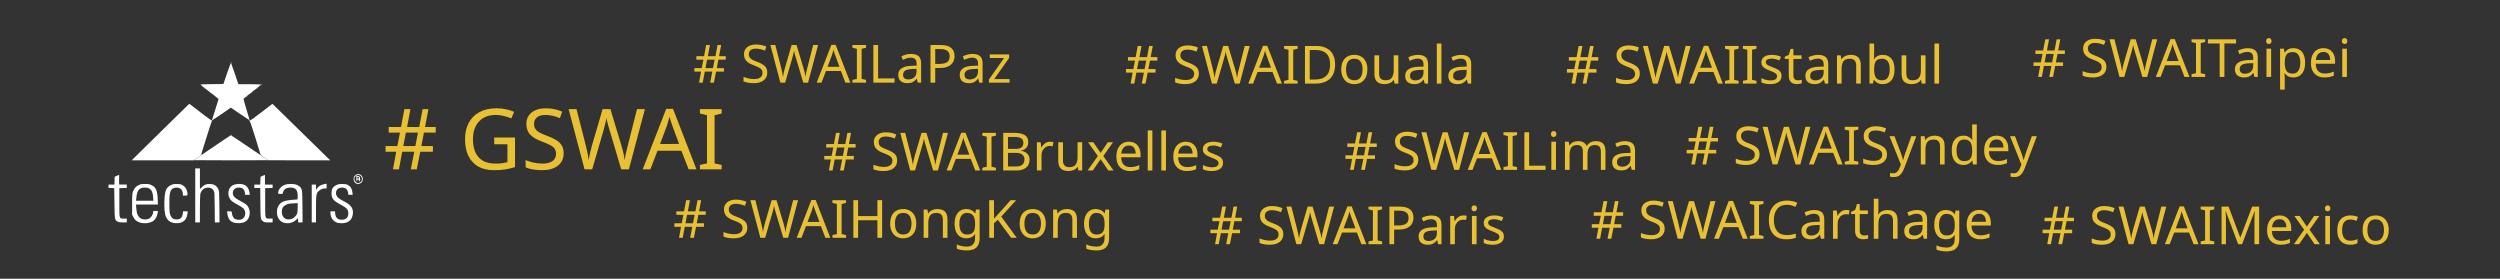 <?xml version="1.0" encoding="UTF-8" standalone="no"?>
<!-- Created with Inkscape (http://www.inkscape.org/) -->

<svg
   xmlns:dc="http://purl.org/dc/elements/1.1/"
   xmlns:cc="http://creativecommons.org/ns#"
   xmlns:rdf="http://www.w3.org/1999/02/22-rdf-syntax-ns#"
   xmlns:svg="http://www.w3.org/2000/svg"
   xmlns="http://www.w3.org/2000/svg"
   xmlns:sodipodi="http://sodipodi.sourceforge.net/DTD/sodipodi-0.dtd"
   xmlns:inkscape="http://www.inkscape.org/namespaces/inkscape"
   version="1.1"
   id="svg2"
   width="715.403"
   height="79.76"
   viewBox="0 0 715.403 79.76"
   sodipodi:docname="banner2.svg"
   inkscape:version="0.92.2 2405546, 2018-03-11">
  <rect x="0" y="0" width="715.403" height="79.76" fill="#333333" stroke="none"/>
  <defs
     id="defs6" />
  <sodipodi:namedview
     pagecolor="#ffffff"
     bordercolor="#666666"
     borderopacity="1"
     objecttolerance="10"
     gridtolerance="10"
     guidetolerance="10"
     inkscape:pageopacity="0"
     inkscape:pageshadow="2"
     inkscape:window-width="1364"
     inkscape:window-height="732"
     id="namedview4"
     showgrid="false"
     fit-margin-top="0"
     fit-margin-left="0"
     fit-margin-right="0"
     fit-margin-bottom="0"
     inkscape:zoom="1.05625"
     inkscape:cx="485.33385"
     inkscape:cy="1.2605234"
     inkscape:window-x="0"
     inkscape:window-y="35"
     inkscape:window-maximized="0"
     inkscape:current-layer="svg2" />
  <g
     id="g195"
     transform="matrix(0.377,0,0,0.377,-102.989,227.873)">
    <g
       style="fill:#ffffff"
       transform="matrix(1.015,0,0,1.015,321.302,-561.286)"
       id="g836">
      <path
         inkscape:connector-curvature="0"
         id="path840"
         d="m 57.045,123.861 c -2.358,-0.815 -3.742,-2.004 -4.771,-4.099 l -0.899,-1.831 v -7.631 c 0,-8.383 0.14,-9.287 1.833,-11.808 0.746,-1.111 1.538,-1.792 2.881,-2.476 1.679,-0.856 2.142,-0.944 4.957,-0.944 2.755,0 3.311,0.1 4.922,0.888 3.21,1.571 4.302,4.032 4.561,10.285 l 0.175,4.213 h -8.201 -8.201 l 0.197,2.623 c 0.323,4.294 1.2,6.32 3.37,7.783 1.195,0.806 4.027,0.998 5.648,0.384 1.853,-0.702 3.575,-3.17 3.591,-5.146 0.007,-0.85 0.058,-0.874 1.799,-0.874 h 1.792 l -0.197,1.44 c -0.304,2.219 -1.438,4.517 -2.808,5.689 -2.315,1.982 -7.247,2.678 -10.648,1.503 z m 10.04,-19.089 c -0.325,-4.59 -1.89,-6.69 -5.189,-6.964 -4.901,-0.406 -6.75,1.513 -7.361,7.642 l -0.214,2.146 h 6.481 6.481 z m 14.885,19.33 c -2.566,-0.604 -4.204,-1.992 -5.315,-4.504 -1.012,-2.288 -1.446,-8.021 -1.036,-13.663 0.463,-6.365 1.406,-8.35 4.743,-9.982 1.527,-0.747 2.207,-0.883 4.414,-0.883 2.16,0 2.875,0.137 4.156,0.796 1.934,0.995 3.189,2.75 3.659,5.117 0.496,2.498 0.322,2.799 -1.619,2.799 H 89.372 l -0.007,-1.192 c -0.011,-1.846 -1,-3.697 -2.306,-4.317 -1.417,-0.673 -3.476,-0.682 -4.868,-0.022 -2.446,1.161 -3.106,4.019 -2.943,12.749 0.106,5.685 0.152,6.065 0.956,7.783 1,2.139 2.045,2.805 4.398,2.805 2.94,0 4.296,-1.297 4.672,-4.469 l 0.186,-1.573 h 1.748 1.748 l -0.214,1.828 c -0.405,3.461 -1.965,5.541 -4.943,6.592 -1.49,0.526 -3.934,0.583 -5.831,0.136 z m 45.241,-0.256 c -2.813,-0.997 -4.056,-2.822 -4.625,-6.79 l -0.217,-1.51 h 1.785 c 1.655,0 1.785,0.054 1.785,0.737 0,1.63 0.966,3.998 1.904,4.666 1.176,0.838 3.686,1.155 5.196,0.657 3.131,-1.033 3.988,-5.625 1.549,-8.297 -0.472,-0.517 -2.324,-1.72 -4.114,-2.674 -4.17,-2.22 -5.322,-3.152 -6.291,-5.088 -1.998,-3.99 -0.188,-9.021 3.599,-10.004 6.426,-1.668 10.659,0.552 11.377,5.966 l 0.217,1.636 h -1.748 -1.748 l -0.165,-1.467 c -0.296,-2.624 -1.796,-3.926 -4.528,-3.932 -2.986,-0.007 -4.905,2.081 -4.44,4.83 0.312,1.846 1.658,3.141 5.205,5.006 1.738,0.914 3.734,2.083 4.434,2.598 2.908,2.139 3.852,6.992 2.035,10.461 -1.273,2.429 -3.389,3.572 -6.888,3.718 -1.951,0.082 -2.994,-0.042 -4.321,-0.512 z m 37.242,0.061 c -3.176,-1.122 -5.034,-4.509 -4.738,-8.634 0.269,-3.748 2.31,-6.372 5.815,-7.477 1.364,-0.43 6.503,-1.053 9.456,-1.146 0.131,-0.004 0.232,-1.188 0.223,-2.631 -0.025,-4.308 -1.296,-5.968 -4.761,-6.219 -3.37,-0.244 -5.755,1.147 -6.221,3.628 -0.201,1.07 -0.219,1.081 -1.916,1.081 -1.621,0 -1.713,-0.043 -1.713,-0.805 0,-2.264 2.093,-4.89 4.709,-5.91 2.726,-1.062 7.198,-1.017 9.628,0.096 1.95,0.893 2.895,1.973 3.428,3.917 0.215,0.782 0.381,5.648 0.433,12.639 l 0.085,11.367 -1.669,-4e-5 -1.669,-4e-5 v -1.619 -1.619 l -1.621,1.457 c -2.552,2.294 -6.225,3.022 -9.468,1.876 z m 7.552,-3.369 c 0.718,-0.475 1.701,-1.46 2.183,-2.188 0.814,-1.228 0.885,-1.598 0.984,-5.131 l 0.107,-3.807 -3.551,0.168 c -3.094,0.147 -3.78,0.286 -5.325,1.08 -2.196,1.129 -3.037,2.545 -3.065,5.163 -0.024,2.225 0.818,4.046 2.347,5.073 1.559,1.047 4.444,0.884 6.32,-0.357 z m 33.268,3.613 c -3.345,-0.814 -5.564,-3.744 -5.564,-7.345 v -1.261 h 1.709 1.709 l 0.146,1.762 c 0.26,3.133 2.196,4.75 5.377,4.492 3.046,-0.247 4.413,-1.743 4.413,-4.829 0,-2.759 -1.182,-4.063 -6.032,-6.656 -5.245,-2.804 -6.502,-4.401 -6.518,-8.283 -0.013,-3.141 0.906,-4.75 3.434,-6.014 1.614,-0.807 2.21,-0.927 4.611,-0.934 2.182,-0.006 3.022,0.131 4.029,0.654 2.168,1.127 3.281,2.902 3.569,5.693 l 0.177,1.713 h -1.598 -1.598 L 212.931,101.784 c -0.449,-2.995 -2.177,-4.269 -5.37,-3.963 -3.061,0.294 -4.601,3.21 -3.226,6.108 0.602,1.269 2.242,2.463 6.107,4.448 5.41,2.779 7.078,6.049 5.608,10.997 -0.971,3.268 -3.925,5.118 -8.053,5.042 -0.974,-0.018 -2.2,-0.137 -2.725,-0.265 z M 40.502,123.192 C 38.327,121.866 38.355,122.03 38.179,109.52 L 38.02,98.217 35.874,98.123 33.728,98.029 v -1.257 -1.257 h 2.214 2.214 l 0.091,-2.92 0.091,-2.92 1.669,-0.731 1.669,-0.731 v 3.65 3.65 h 2.862 2.862 v 1.259 1.259 l -2.782,0.092 -2.782,0.092 v 10.698 c 0,12.678 -0.181,12.036 3.388,12.036 h 2.177 v 1.431 1.431 l -2.941,-0.001 c -2.354,-9.5e-4 -3.144,-0.125 -3.957,-0.621 z M 98.594,103.623 V 83.432 h 1.749 1.749 v 7.697 7.697 l 1.351,-1.304 c 2.026,-1.954 3.211,-2.452 5.803,-2.438 3.367,0.018 5.485,1.303 6.742,4.09 0.51,1.132 0.582,2.519 0.669,12.953 l 0.097,11.685 h -1.755 -1.755 l -0.091,-11.208 c -0.086,-10.587 -0.127,-11.277 -0.743,-12.451 -0.92,-1.754 -2.382,-2.483 -4.678,-2.333 -2.65,0.173 -4.529,1.816 -5.317,4.651 -0.183,0.659 -0.32,5.464 -0.321,11.246 l -0.002,10.096 h -1.749 -1.749 z m 50.843,19.464 c -2.011,-1.354 -2.024,-1.443 -2.129,-13.82 l -0.095,-11.208 h -2.211 -2.211 V 96.786 95.514 h 2.214 2.214 l 0.091,-2.903 0.091,-2.903 1.669,-0.736 1.669,-0.736 v 3.639 3.639 h 2.862 2.862 v 1.259 1.259 l -2.782,0.092 -2.782,0.092 v 10.698 c 0,12.678 -0.181,12.036 3.388,12.036 h 2.176 v 1.431 1.431 h -2.974 c -2.571,0 -3.12,-0.098 -4.054,-0.727 z m 36.281,-13.422 V 95.514 h 1.59 1.59 l 0.002,1.987 0.002,1.987 0.627,-0.951 c 1.217,-1.847 3.252,-3.006 6.126,-3.488 l 1.192,-0.2 v 1.763 1.763 l -1.033,0.002 c -1.771,0.003 -3.414,0.632 -4.711,1.804 -2.049,1.851 -2.205,2.843 -2.205,13.992 v 9.64 h -1.59 -1.59 z M 219.263,94.893 c -2.341,-0.968 -3.038,-4.213 -1.296,-6.031 1.161,-1.211 2.629,-1.528 3.94,-0.85 1.389,0.718 1.966,1.706 1.966,3.369 0,1.729 -0.644,2.765 -2.098,3.372 -1.19,0.497 -1.595,0.52 -2.512,0.14 z m 2.21,-0.783 c 1.274,-0.532 1.764,-1.325 1.764,-2.85 0,-1.632 -1.165,-2.869 -2.702,-2.869 -0.953,0 -1.386,0.215 -2.143,1.061 -0.789,0.883 -0.918,1.248 -0.768,2.17 0.234,1.439 1.309,2.609 2.682,2.917 0.049,0.011 0.574,-0.182 1.167,-0.43 z m -2.369,-2.889 V 89.155 h 1.074 c 1.39,0 1.691,0.431 1.724,2.464 0.027,1.647 -0.433,2.343 -0.63,0.954 -0.065,-0.46 -0.357,-0.752 -0.817,-0.817 -0.583,-0.083 -0.715,0.05 -0.715,0.715 0,0.449 -0.143,0.817 -0.318,0.817 -0.179,0 -0.318,-0.901 -0.318,-2.067 z m 2.067,-0.795 c 0,-0.262 -0.322,-0.523 -0.715,-0.579 -0.551,-0.078 -0.715,0.055 -0.715,0.579 0,0.523 0.165,0.657 0.715,0.579 0.393,-0.056 0.715,-0.316 0.715,-0.579 z M 57.099,71.409 C 60.421,68.122 70.117,58.597 78.645,50.243 l 15.505,-15.189 1.188,0.931 c 9.124,7.152 15.438,11.811 15.753,11.622 0.29,-0.174 0.293,-0.119 0.012,0.231 -0.202,0.252 -1.679,4.68 -3.281,9.839 -1.602,5.159 -3.333,10.668 -3.845,12.243 -1.051,3.228 -1.092,3.467 -0.535,3.147 1.01,-0.581 -0.185,0.303 -3.006,2.224 l -3.086,2.101 -23.147,-0.002 -23.147,-0.002 6.041,-5.977 z m 93.165,3.974 c -1.76,-1.21 -2.897,-2.213 -2.953,-2.604 -0.05,-0.35 -1.784,-6.043 -3.852,-12.652 -2.545,-8.133 -3.955,-12.168 -4.36,-12.485 -0.427,-0.334 -0.462,-0.444 -0.122,-0.384 0.262,0.046 0.555,0.188 0.649,0.314 0.095,0.126 3.887,-2.623 8.426,-6.109 l 8.254,-6.339 3.016,2.929 c 3.294,3.199 13.644,13.323 25.598,25.038 4.199,4.115 9.208,9.014 11.132,10.887 l 3.498,3.405 -23.212,-0.016 -23.212,-0.016 -2.862,-1.968 z M 125.303,58.63 c -0.287,-0.185 -0.326,-0.31 -0.098,-0.313 0.208,-0.003 0.467,0.138 0.575,0.313 0.244,0.395 0.134,0.395 -0.477,0 z m -9.825,-27.439 c -0.402,-0.67 -0.395,-0.677 0.152,-0.152 0.315,0.302 0.505,0.617 0.421,0.701 -0.084,0.084 -0.342,-0.163 -0.573,-0.549 z m 19.682,-0.344 c 0,-0.066 0.25,-0.316 0.556,-0.556 0.504,-0.396 0.516,-0.384 0.12,0.12 -0.415,0.53 -0.676,0.698 -0.676,0.436 z m -21.345,-1.072 c -0.396,-0.504 -0.384,-0.516 0.12,-0.12 0.53,0.415 0.698,0.676 0.436,0.676 -0.066,0 -0.316,-0.25 -0.556,-0.556 z m 22.616,0.118 c 0,-0.066 0.25,-0.316 0.556,-0.556 0.504,-0.396 0.516,-0.384 0.12,0.12 -0.415,0.53 -0.676,0.698 -0.676,0.436 z m 2.862,-2.226 c 0,-0.066 0.25,-0.316 0.556,-0.556 0.504,-0.396 0.516,-0.384 0.12,0.12 -0.415,0.53 -0.676,0.698 -0.676,0.436 z m -29.612,-1.072 c -0.396,-0.504 -0.384,-0.516 0.12,-0.12 0.306,0.24 0.556,0.49 0.556,0.556 0,0.262 -0.261,0.093 -0.676,-0.436 z m 30.884,0.118 c 0,-0.066 0.25,-0.316 0.556,-0.556 0.504,-0.396 0.516,-0.384 0.12,0.12 -0.415,0.53 -0.676,0.698 -0.676,0.436 z m 2.862,-2.226 c 0,-0.066 0.25,-0.316 0.556,-0.556 0.504,-0.396 0.516,-0.384 0.12,0.12 -0.415,0.53 -0.676,0.698 -0.676,0.436 z m -37.879,-1.072 c -0.396,-0.504 -0.384,-0.516 0.12,-0.12 0.53,0.415 0.698,0.676 0.436,0.676 -0.066,0 -0.316,-0.25 -0.556,-0.556 z m 39.151,0.118 c 0,-0.066 0.25,-0.316 0.556,-0.556 0.504,-0.396 0.516,-0.384 0.12,0.12 -0.415,0.53 -0.676,0.698 -0.676,0.436 z m 3.065,-2.583 c 0.101,-0.262 0.328,-0.477 0.506,-0.477 0.186,0 0.155,0.202 -0.073,0.477 -0.218,0.262 -0.445,0.477 -0.506,0.477 -0.06,0 -0.028,-0.215 0.073,-0.477 z M 125.144,4.257 c -0.108,-0.175 -0.045,-0.318 0.14,-0.318 0.185,0 0.337,0.143 0.337,0.318 0,0.175 -0.063,0.318 -0.14,0.318 -0.077,0 -0.229,-0.143 -0.337,-0.318 z"
         style="fill:#ffffff;stroke-width:0.318" />
      <path
         inkscape:connector-curvature="0"
         id="path838"
         d="m 97.64,77.278 c 0,-0.062 1.467,-1.093 3.259,-2.292 1.793,-1.199 7.941,-5.369 13.663,-9.268 5.722,-3.899 10.528,-7.088 10.679,-7.088 0.152,0 5.059,3.255 10.905,7.234 5.846,3.979 12.022,8.147 13.725,9.263 1.703,1.116 3.095,2.082 3.095,2.146 0,0.064 -12.449,0.117 -27.663,0.117 -15.215,0 -27.663,-0.051 -27.663,-0.113 z M 111.323,46.627 c 0.162,-0.481 1.3,-4.094 2.529,-8.029 l 2.233,-7.154 -0.876,-0.719 c -0.482,-0.395 -3.551,-2.756 -6.821,-5.246 -3.27,-2.49 -5.953,-4.633 -5.962,-4.761 -0.009,-0.128 3.865,-0.271 8.609,-0.318 l 8.626,-0.085 2.736,-8.019 c 1.505,-4.41 2.827,-7.916 2.939,-7.79 0.112,0.126 1.403,3.768 2.868,8.095 l 2.664,7.866 8.506,0.004 c 4.678,0.002 8.506,0.123 8.506,0.269 0,0.146 -2.926,2.51 -6.503,5.252 -3.577,2.742 -6.589,5.126 -6.695,5.296 -0.105,0.17 0.9,3.83 2.233,8.133 1.334,4.303 2.371,7.877 2.305,7.942 -0.066,0.066 -3.244,-2.02 -7.062,-4.634 l -6.943,-4.753 -2.897,2.005 c -7.012,4.852 -10.956,7.52 -11.117,7.52 -0.095,0 -0.041,-0.393 0.122,-0.874 z"
         style="fill:#ffffff;stroke-width:0.318" />
    </g>
    <g
       aria-label="# GSWAI"
       style="font-style:normal;font-variant:normal;font-weight:normal;font-stretch:normal;font-size:40px;line-height:1.25;font-family:'Noto Sans';-inkscape-font-specification:'Noto Sans';letter-spacing:0px;word-spacing:0px;fill:#e8c034;fill-opacity:1;stroke:none"
       id="text76">
      <path
         d="m 594.98,-503.801 -1.984,10.24 h 8.768 v 4.288 h -9.6 l -2.624,13.376 h -4.544 l 2.624,-13.376 h -9.152 l -2.496,13.376 h -4.48 l 2.432,-13.376 h -8.064 v -4.288 h 8.896 l 2.048,-10.24 h -8.576 v -4.224 h 9.344 l 2.56,-13.568 h 4.608 l -2.56,13.568 h 9.216 l 2.56,-13.568 h 4.416 l -2.56,13.568 h 8.128 v 4.224 z m -15.68,10.24 h 9.152 l 1.984,-10.24 h -9.152 z"
         style="font-size:64px"
         id="path297" />
      <path
         d="m 648.308,-500.025 h 15.808 v 22.4 q -3.712,1.216 -7.488,1.792 -3.776,0.576 -8.576,0.576 -7.104,0 -11.968,-2.816 -4.864,-2.88 -7.424,-8.128 -2.496,-5.312 -2.496,-12.544 0,-7.104 2.752,-12.352 2.816,-5.312 8.128,-8.192 5.312,-2.944 12.8,-2.944 3.84,0 7.232,0.704 3.456,0.704 6.4,1.984 l -2.176,4.992 q -2.432,-1.024 -5.504,-1.792 -3.008,-0.832 -6.272,-0.832 -8.192,0 -12.8,4.992 -4.544,4.928 -4.544,13.44 0,5.44 1.728,9.664 1.792,4.16 5.568,6.528 3.776,2.304 9.92,2.304 3.008,0 5.12,-0.32 2.112,-0.32 3.84,-0.768 v -13.568 h -10.048 z"
         style="font-size:64px"
         id="path299" />
      <path
         d="m 701.013,-488.121 q 0,6.08 -4.416,9.472 -4.416,3.392 -11.904,3.392 -3.84,0 -7.104,-0.576 -3.264,-0.576 -5.44,-1.6 v -5.504 q 2.304,1.024 5.696,1.856 3.456,0.832 7.104,0.832 5.056,0 7.68,-1.984 2.624,-1.984 2.624,-5.376 0,-2.24 -0.96,-3.776 -0.96,-1.536 -3.328,-2.816 -2.368,-1.28 -6.464,-2.816 -5.888,-2.112 -8.832,-5.184 -2.944,-3.072 -2.944,-8.384 0,-3.584 1.856,-6.208 1.856,-2.624 5.12,-4.032 3.264,-1.408 7.616,-1.408 3.712,0 6.848,0.704 3.136,0.704 5.76,1.856 l -1.792,4.928 q -2.368,-1.024 -5.184,-1.728 -2.816,-0.704 -5.76,-0.704 -4.288,0 -6.464,1.856 -2.176,1.792 -2.176,4.8 0,2.304 0.96,3.84 0.96,1.536 3.136,2.816 2.176,1.216 5.888,2.56 4.032,1.472 6.784,3.2 2.816,1.664 4.224,4.032 1.472,2.368 1.472,5.952 z"
         style="font-size:64px"
         id="path301" />
      <path
         d="m 762.698,-521.593 -12.16,45.696 h -5.824 l -8.896,-29.952 q -0.576,-1.792 -1.088,-3.648 -0.448,-1.92 -0.832,-3.328 -0.32,-1.472 -0.384,-2.048 -0.064,0.832 -0.704,3.584 -0.64,2.688 -1.472,5.632 l -8.64,29.76 h -5.824 l -12.096,-45.696 h 6.016 l 7.104,27.904 q 0.768,2.944 1.28,5.696 0.576,2.752 0.896,5.184 0.32,-2.496 0.96,-5.44 0.64,-2.944 1.472,-5.76 l 8.064,-27.584 h 5.952 l 8.384,27.776 q 0.896,2.944 1.536,5.888 0.64,2.944 0.96,5.12 0.256,-2.368 0.832,-5.12 0.64,-2.816 1.408,-5.824 l 7.04,-27.84 z"
         style="font-size:64px"
         id="path303" />
      <path
         d="m 795.89,-475.897 -5.504,-14.144 h -18.112 l -5.44,14.144 h -5.824 l 17.856,-45.888 h 5.184 l 17.792,45.888 z m -7.232,-19.264 -5.12,-13.824 q -0.192,-0.512 -0.64,-1.856 -0.448,-1.344 -0.896,-2.752 -0.384,-1.472 -0.64,-2.24 -0.512,1.984 -1.088,3.904 -0.512,1.856 -0.896,2.944 l -5.184,13.824 z"
         style="font-size:64px"
         id="path305" />
      <path
         d="m 820.957,-475.897 h -16.512 v -3.328 l 5.376,-1.216 v -36.544 l -5.376,-1.28 v -3.328 h 16.512 v 3.328 l -5.376,1.28 v 36.544 l 5.376,1.216 z"
         style="font-size:64px"
         id="path307" />
    </g>
    <g
       aria-label="# SWAIMexico"
       style="font-style:normal;font-variant:normal;font-weight:normal;font-stretch:normal;font-size:40px;line-height:1.25;font-family:'Noto Sans';-inkscape-font-specification:'Noto Sans';letter-spacing:0px;word-spacing:0px;fill:#e8c034;fill-opacity:1;stroke:none"
       id="text80">
      <path
         d="m 1841.81,-436.515 -1.24,6.4 h 5.48 v 2.68 h -6 l -1.64,8.36 h -2.84 l 1.64,-8.36 h -5.72 l -1.56,8.36 h -2.8 l 1.52,-8.36 h -5.04 v -2.68 h 5.56 l 1.28,-6.4 h -5.36 v -2.64 h 5.84 l 1.6,-8.48 h 2.88 l -1.6,8.48 h 5.76 l 1.6,-8.48 h 2.76 l -1.6,8.48 h 5.08 v 2.64 z m -9.8,6.4 h 5.72 l 1.24,-6.4 h -5.72 z"
         style=""
         id="path274" />
      <path
         d="m 1878.939,-426.715 q 0,3.8 -2.76,5.92 -2.76,2.12 -7.44,2.12 -2.4,0 -4.44,-0.36 -2.04,-0.36 -3.4,-1 v -3.44 q 1.44,0.64 3.56,1.16 2.16,0.52 4.44,0.52 3.16,0 4.8,-1.24 1.64,-1.24 1.64,-3.36 0,-1.4 -0.6,-2.36 -0.6,-0.96 -2.08,-1.76 -1.48,-0.8 -4.04,-1.76 -3.68,-1.32 -5.52,-3.24 -1.84,-1.92 -1.84,-5.24 0,-2.24 1.16,-3.88 1.16,-1.64 3.2,-2.52 2.04,-0.88 4.76,-0.88 2.32,0 4.28,0.44 1.96,0.44 3.6,1.16 l -1.12,3.08 q -1.48,-0.64 -3.24,-1.08 -1.76,-0.44 -3.6,-0.44 -2.68,0 -4.04,1.16 -1.36,1.12 -1.36,3 0,1.44 0.6,2.4 0.6,0.96 1.96,1.76 1.36,0.76 3.68,1.6 2.52,0.92 4.24,2 1.76,1.04 2.64,2.52 0.92,1.48 0.92,3.72 z"
         style=""
         id="path276" />
      <path
         d="m 1917.493,-447.635 -7.6,28.56 h -3.64 l -5.56,-18.72 q -0.36,-1.12 -0.68,-2.28 -0.28,-1.2 -0.52,-2.08 -0.2,-0.92 -0.24,-1.28 -0.04,0.52 -0.44,2.24 -0.4,1.68 -0.92,3.52 l -5.4,18.6 h -3.64 l -7.56,-28.56 h 3.76 l 4.44,17.44 q 0.48,1.84 0.8,3.56 0.36,1.72 0.56,3.24 0.2,-1.56 0.6,-3.4 0.4,-1.84 0.92,-3.6 l 5.04,-17.24 h 3.72 l 5.24,17.36 q 0.56,1.84 0.96,3.68 0.4,1.84 0.6,3.2 0.16,-1.48 0.52,-3.2 0.4,-1.76 0.88,-3.64 l 4.4,-17.4 z"
         style=""
         id="path278" />
      <path
         d="m 1938.238,-419.075 -3.44,-8.84 h -11.32 l -3.4,8.84 h -3.64 l 11.16,-28.68 h 3.24 l 11.12,28.68 z m -4.52,-12.04 -3.2,-8.64 q -0.12,-0.32 -0.4,-1.16 -0.28,-0.84 -0.56,-1.72 -0.24,-0.92 -0.4,-1.4 -0.32,1.24 -0.68,2.44 -0.32,1.16 -0.56,1.84 l -3.24,8.64 z"
         style=""
         id="path280" />
      <path
         d="m 1953.905,-419.075 h -10.32 v -2.08 l 3.36,-0.76 v -22.84 l -3.36,-0.8 v -2.08 h 10.32 v 2.08 l -3.36,0.8 v 22.84 l 3.36,0.76 z"
         style=""
         id="path282" />
      <path
         d="m 1972.058,-419.075 -9.4,-25.04 h -0.16 q 0.12,1.24 0.2,3.36 0.08,2.08 0.08,4.36 v 17.32 h -3.32 v -28.56 h 5.32 l 8.8,23.4 h 0.16 l 8.96,-23.4 h 5.28 v 28.56 h -3.56 v -17.56 q 0,-2.08 0.08,-4.12 0.12,-2.04 0.2,-3.32 h -0.16 l -9.52,25 z"
         style=""
         id="path284" />
      <path
         d="m 2003.508,-440.915 q 2.72,0 4.72,1.2 2,1.2 3.04,3.4 1.08,2.16 1.08,5.08 v 2.12 h -14.68 q 0.08,3.64 1.84,5.56 1.8,1.88 5,1.88 2.04,0 3.6,-0.36 1.6,-0.4 3.28,-1.12 v 3.08 q -1.64,0.72 -3.24,1.04 -1.6,0.36 -3.8,0.36 -3.08,0 -5.4,-1.24 -2.32,-1.24 -3.64,-3.68 -1.28,-2.44 -1.28,-6.04 0,-3.52 1.16,-6.04 1.2,-2.52 3.32,-3.88 2.16,-1.36 5,-1.36 z m -0.04,2.88 q -2.52,0 -4,1.64 -1.44,1.6 -1.72,4.48 h 10.92 q -0.04,-2.72 -1.28,-4.4 -1.24,-1.72 -3.92,-1.72 z"
         style=""
         id="path286" />
      <path
         d="m 2022.105,-430.035 -7.4,-10.48 h 4 l 5.52,8.08 5.48,-8.08 h 3.96 l -7.4,10.48 7.8,10.96 h -4 l -5.84,-8.56 -5.92,8.56 h -3.96 z"
         style=""
         id="path288" />
      <path
         d="m 2039.997,-448.555 q 0.8,0 1.4,0.56 0.64,0.52 0.64,1.68 0,1.16 -0.64,1.72 -0.6,0.52 -1.4,0.52 -0.88,0 -1.48,-0.52 -0.6,-0.56 -0.6,-1.72 0,-1.16 0.6,-1.68 0.6,-0.56 1.48,-0.56 z m 1.72,8.04 v 21.44 h -3.52 v -21.44 z"
         style=""
         id="path290" />
      <path
         d="m 2057.11,-418.675 q -2.88,0 -5.08,-1.16 -2.2,-1.16 -3.48,-3.6 -1.24,-2.44 -1.24,-6.24 0,-3.96 1.28,-6.44 1.32,-2.48 3.6,-3.64 2.28,-1.16 5.16,-1.16 1.6,0 3.12,0.36 1.56,0.32 2.52,0.8 l -1.08,2.92 q -0.96,-0.36 -2.24,-0.68 -1.28,-0.32 -2.4,-0.32 -6.32,0 -6.32,8.12 0,3.88 1.52,5.96 1.56,2.04 4.6,2.04 1.72,0 3.08,-0.36 1.36,-0.36 2.48,-0.88 v 3.12 q -1.08,0.56 -2.4,0.84 -1.28,0.32 -3.12,0.32 z"
         style=""
         id="path292" />
      <path
         d="m 2086.368,-429.835 q 0,5.32 -2.72,8.24 -2.68,2.92 -7.28,2.92 -2.84,0 -5.08,-1.28 -2.2,-1.32 -3.48,-3.8 -1.28,-2.52 -1.28,-6.08 0,-5.32 2.64,-8.2 2.68,-2.88 7.32,-2.88 2.88,0 5.12,1.32 2.24,1.28 3.48,3.76 1.28,2.44 1.28,6 z m -16.2,0 q 0,3.8 1.48,6.04 1.52,2.2 4.8,2.2 3.24,0 4.76,-2.2 1.52,-2.24 1.52,-6.04 0,-3.8 -1.52,-5.96 -1.52,-2.16 -4.8,-2.16 -3.28,0 -4.76,2.16 -1.48,2.16 -1.48,5.96 z"
         style=""
         id="path294" />
    </g>
    <g
       aria-label="# SWAILima"
       style="font-style:normal;font-variant:normal;font-weight:normal;font-stretch:normal;font-size:40px;line-height:1.25;font-family:'Noto Sans';-inkscape-font-specification:'Noto Sans';letter-spacing:0px;word-spacing:0px;fill:#e8c034;fill-opacity:1;stroke:none"
       id="text84">
      <path
         d="m 1312.619,-492.921 -1.24,6.4 h 5.48 v 2.68 h -6 l -1.64,8.36 h -2.84 l 1.64,-8.36 h -5.72 l -1.56,8.36 h -2.8 l 1.52,-8.36 h -5.04 v -2.68 h 5.56 l 1.28,-6.4 h -5.36 v -2.64 h 5.84 l 1.6,-8.48 h 2.88 l -1.6,8.48 h 5.76 l 1.6,-8.48 h 2.76 l -1.6,8.48 h 5.08 v 2.64 z m -9.8,6.4 h 5.72 l 1.24,-6.4 h -5.72 z"
         style=""
         id="path255" />
      <path
         d="m 1349.748,-483.121 q 0,3.8 -2.76,5.92 -2.76,2.12 -7.44,2.12 -2.4,0 -4.44,-0.36 -2.04,-0.36 -3.4,-1 v -3.44 q 1.44,0.64 3.56,1.16 2.16,0.52 4.44,0.52 3.16,0 4.8,-1.24 1.64,-1.24 1.64,-3.36 0,-1.4 -0.6,-2.36 -0.6,-0.96 -2.08,-1.76 -1.48,-0.8 -4.04,-1.76 -3.68,-1.32 -5.52,-3.24 -1.84,-1.92 -1.84,-5.24 0,-2.24 1.16,-3.88 1.16,-1.64 3.2,-2.52 2.04,-0.88 4.76,-0.88 2.32,0 4.28,0.44 1.96,0.44 3.6,1.16 l -1.12,3.08 q -1.48,-0.64 -3.24,-1.08 -1.76,-0.44 -3.6,-0.44 -2.68,0 -4.04,1.16 -1.36,1.12 -1.36,3 0,1.44 0.6,2.4 0.6,0.96 1.96,1.76 1.36,0.76 3.68,1.6 2.52,0.92 4.24,2 1.76,1.04 2.64,2.52 0.92,1.48 0.92,3.72 z"
         style=""
         id="path257" />
      <path
         d="m 1388.302,-504.041 -7.6,28.56 h -3.64 l -5.56,-18.72 q -0.36,-1.12 -0.68,-2.28 -0.28,-1.2 -0.52,-2.08 -0.2,-0.92 -0.24,-1.28 -0.04,0.52 -0.44,2.24 -0.4,1.68 -0.92,3.52 l -5.4,18.6 h -3.64 l -7.56,-28.56 h 3.76 l 4.44,17.44 q 0.48,1.84 0.8,3.56 0.36,1.72 0.56,3.24 0.2,-1.56 0.6,-3.4 0.4,-1.84 0.92,-3.6 l 5.04,-17.24 h 3.72 l 5.24,17.36 q 0.56,1.84 0.96,3.68 0.4,1.84 0.6,3.2 0.16,-1.48 0.52,-3.2 0.4,-1.76 0.88,-3.64 l 4.4,-17.4 z"
         style=""
         id="path259" />
      <path
         d="m 1409.047,-475.481 -3.44,-8.84 h -11.32 l -3.4,8.84 h -3.64 l 11.16,-28.68 h 3.24 l 11.12,28.68 z m -4.52,-12.04 -3.2,-8.64 q -0.12,-0.32 -0.4,-1.16 -0.28,-0.84 -0.56,-1.72 -0.24,-0.92 -0.4,-1.4 -0.32,1.24 -0.68,2.44 -0.32,1.16 -0.56,1.84 l -3.24,8.64 z"
         style=""
         id="path261" />
      <path
         d="m 1424.714,-475.481 h -10.32 v -2.08 l 3.36,-0.76 v -22.84 l -3.36,-0.8 v -2.08 h 10.32 v 2.08 l -3.36,0.8 v 22.84 l 3.36,0.76 z"
         style=""
         id="path263" />
      <path
         d="m 1430.267,-475.481 v -28.56 h 3.6 v 25.36 h 12.48 v 3.2 z"
         style=""
         id="path265" />
      <path
         d="m 1452.525,-504.961 q 0.8,0 1.4,0.56 0.64,0.52 0.64,1.68 0,1.16 -0.64,1.72 -0.6,0.52 -1.4,0.52 -0.88,0 -1.48,-0.52 -0.6,-0.56 -0.6,-1.72 0,-1.16 0.6,-1.68 0.6,-0.56 1.48,-0.56 z m 1.72,8.04 v 21.44 h -3.52 v -21.44 z"
         style=""
         id="path267" />
      <path
         d="m 1484.557,-497.321 q 3.64,0 5.44,1.88 1.8,1.88 1.8,6 v 13.96 h -3.48 v -13.8 q 0,-5.08 -4.36,-5.08 -3.12,0 -4.48,1.8 -1.32,1.8 -1.32,5.24 v 11.84 h -3.48 v -13.8 q 0,-5.08 -4.4,-5.08 -3.24,0 -4.48,2 -1.24,2 -1.24,5.76 v 11.12 h -3.52 v -21.44 h 2.84 l 0.52,2.92 h 0.2 q 1,-1.68 2.68,-2.48 1.72,-0.84 3.64,-0.84 5.04,0 6.56,3.6 h 0.2 q 1.08,-1.84 2.92,-2.72 1.84,-0.88 3.96,-0.88 z"
         style=""
         id="path269" />
      <path
         d="m 1506.579,-497.281 q 3.92,0 5.8,1.72 1.88,1.72 1.88,5.48 v 14.6 h -2.56 l -0.68,-3.04 h -0.16 q -1.4,1.76 -2.96,2.6 -1.56,0.84 -4.24,0.84 -2.92,0 -4.84,-1.52 -1.92,-1.56 -1.92,-4.84 0,-3.2 2.52,-4.92 2.52,-1.76 7.76,-1.92 l 3.64,-0.12 v -1.28 q 0,-2.68 -1.16,-3.72 -1.16,-1.04 -3.28,-1.04 -1.68,0 -3.2,0.52 -1.52,0.48 -2.84,1.12 l -1.08,-2.64 q 1.4,-0.76 3.32,-1.28 1.92,-0.56 4,-0.56 z m 4.2,11.32 -3.16,0.12 q -4,0.16 -5.56,1.28 -1.52,1.12 -1.52,3.16 0,1.8 1.08,2.64 1.12,0.84 2.84,0.84 2.68,0 4.48,-1.48 1.84,-1.52 1.84,-4.64 z"
         style=""
         id="path271" />
    </g>
    <g
       aria-label="# SWAILaPaz"
       style="font-style:normal;font-variant:normal;font-weight:normal;font-stretch:normal;font-size:40px;line-height:1.25;font-family:'Noto Sans';-inkscape-font-specification:'Noto Sans';letter-spacing:0px;word-spacing:0px;fill:#e8c034;fill-opacity:1;stroke:none"
       id="text88">
      <path
         d="m 818.461,-559.144 -1.24,6.4 h 5.48 v 2.68 h -6 l -1.64,8.36 h -2.84 l 1.64,-8.36 h -5.72 l -1.56,8.36 h -2.8 l 1.52,-8.36 h -5.04 v -2.68 h 5.56 l 1.28,-6.4 h -5.36 v -2.64 h 5.84 l 1.6,-8.48 h 2.88 l -1.6,8.48 h 5.76 l 1.6,-8.48 h 2.76 l -1.6,8.48 h 5.08 v 2.64 z m -9.8,6.4 h 5.72 l 1.24,-6.4 h -5.72 z"
         style=""
         id="path234" />
      <path
         d="m 855.591,-549.344 q 0,3.8 -2.76,5.92 -2.76,2.12 -7.44,2.12 -2.4,0 -4.44,-0.36 -2.04,-0.36 -3.4,-1 v -3.44 q 1.44,0.64 3.56,1.16 2.16,0.52 4.44,0.52 3.16,0 4.8,-1.24 1.64,-1.24 1.64,-3.36 0,-1.4 -0.6,-2.36 -0.6,-0.96 -2.08,-1.76 -1.48,-0.8 -4.04,-1.76 -3.68,-1.32 -5.52,-3.24 -1.84,-1.92 -1.84,-5.24 0,-2.24 1.16,-3.88 1.16,-1.64 3.2,-2.52 2.04,-0.88 4.76,-0.88 2.32,0 4.28,0.44 1.96,0.44 3.6,1.16 l -1.12,3.08 q -1.48,-0.64 -3.24,-1.08 -1.76,-0.44 -3.6,-0.44 -2.68,0 -4.04,1.16 -1.36,1.12 -1.36,3 0,1.44 0.6,2.4 0.6,0.96 1.96,1.76 1.36,0.76 3.68,1.6 2.52,0.92 4.24,2 1.76,1.04 2.64,2.52 0.92,1.48 0.92,3.72 z"
         style=""
         id="path236" />
      <path
         d="m 894.144,-570.264 -7.6,28.56 h -3.64 l -5.56,-18.72 q -0.36,-1.12 -0.68,-2.28 -0.28,-1.2 -0.52,-2.08 -0.2,-0.92 -0.24,-1.28 -0.04,0.52 -0.44,2.24 -0.4,1.68 -0.92,3.52 l -5.4,18.6 h -3.64 l -7.56,-28.56 h 3.76 l 4.44,17.44 q 0.48,1.84 0.8,3.56 0.36,1.72 0.56,3.24 0.2,-1.56 0.6,-3.4 0.4,-1.84 0.92,-3.6 l 5.04,-17.24 h 3.72 l 5.24,17.36 q 0.56,1.84 0.96,3.68 0.4,1.84 0.6,3.2 0.16,-1.48 0.52,-3.2 0.4,-1.76 0.88,-3.64 l 4.4,-17.4 z"
         style=""
         id="path238" />
      <path
         d="m 914.889,-541.704 -3.44,-8.84 h -11.32 l -3.4,8.84 h -3.64 l 11.16,-28.68 h 3.24 l 11.12,28.68 z m -4.52,-12.04 -3.2,-8.64 q -0.12,-0.32 -0.4,-1.16 -0.28,-0.84 -0.56,-1.72 -0.24,-0.92 -0.4,-1.4 -0.32,1.24 -0.68,2.44 -0.32,1.16 -0.56,1.84 l -3.24,8.64 z"
         style=""
         id="path240" />
      <path
         d="m 930.556,-541.704 h -10.32 v -2.08 l 3.36,-0.76 v -22.84 l -3.36,-0.8 v -2.08 h 10.32 v 2.08 l -3.36,0.8 v 22.84 l 3.36,0.76 z"
         style=""
         id="path242" />
      <path
         d="m 936.109,-541.704 v -28.56 h 3.6 v 25.36 h 12.48 v 3.2 z"
         style=""
         id="path244" />
      <path
         d="m 964.687,-563.504 q 3.92,0 5.8,1.72 1.88,1.72 1.88,5.48 v 14.6 h -2.56 l -0.68,-3.04 h -0.16 q -1.4,1.76 -2.96,2.6 -1.56,0.84 -4.24,0.84 -2.92,0 -4.84,-1.52 -1.92,-1.56 -1.92,-4.84 0,-3.2 2.52,-4.92 2.52,-1.76 7.76,-1.92 l 3.64,-0.12 v -1.28 q 0,-2.68 -1.16,-3.72 -1.16,-1.04 -3.28,-1.04 -1.68,0 -3.2,0.52 -1.52,0.48 -2.84,1.12 l -1.08,-2.64 q 1.4,-0.76 3.32,-1.28 1.92,-0.56 4,-0.56 z m 4.2,11.32 -3.16,0.12 q -4,0.16 -5.56,1.28 -1.52,1.12 -1.52,3.16 0,1.8 1.08,2.64 1.12,0.84 2.84,0.84 2.68,0 4.48,-1.48 1.84,-1.52 1.84,-4.64 z"
         style=""
         id="path246" />
      <path
         d="m 987.029,-570.264 q 5.6,0 8.16,2.2 2.56,2.2 2.56,6.2 0,2.36 -1.08,4.44 -1.04,2.04 -3.56,3.32 -2.48,1.28 -6.76,1.28 h -3.28 v 11.12 h -3.6 v -28.56 z m -0.32,3.08 h -3.64 v 11.28 h 2.88 q 4.08,0 6.08,-1.32 2,-1.32 2,-4.48 0,-2.76 -1.8,-4.12 -1.76,-1.36 -5.52,-1.36 z"
         style=""
         id="path248" />
      <path
         d="m 1011.328,-563.504 q 3.92,0 5.8,1.72 1.88,1.72 1.88,5.48 v 14.6 h -2.56 l -0.68,-3.04 h -0.16 q -1.4,1.76 -2.96,2.6 -1.56,0.84 -4.24,0.84 -2.92,0 -4.84,-1.52 -1.92,-1.56 -1.92,-4.84 0,-3.2 2.52,-4.92 2.52,-1.76 7.76,-1.92 l 3.64,-0.12 v -1.28 q 0,-2.68 -1.16,-3.72 -1.16,-1.04 -3.28,-1.04 -1.68,0 -3.2,0.52 -1.52,0.48 -2.84,1.12 l -1.08,-2.64 q 1.4,-0.76 3.32,-1.28 1.92,-0.56 4,-0.56 z m 4.2,11.32 -3.16,0.12 q -4,0.16 -5.56,1.28 -1.52,1.12 -1.52,3.16 0,1.8 1.08,2.64 1.12,0.84 2.84,0.84 2.68,0 4.48,-1.48 1.84,-1.52 1.84,-4.64 z"
         style=""
         id="path250" />
      <path
         d="m 1039.469,-541.704 h -15.68 v -2.32 l 11.52,-16.4 h -10.84 v -2.72 h 14.72 v 2.64 l -11.36,16.08 h 11.64 z"
         style=""
         id="path252" />
    </g>
    <g
       aria-label="# SWAIBruxelles"
       style="font-style:normal;font-variant:normal;font-weight:normal;font-stretch:normal;font-size:40px;line-height:1.25;font-family:'Noto Sans';-inkscape-font-specification:'Noto Sans';letter-spacing:0px;word-spacing:0px;fill:#e8c034;fill-opacity:1;stroke:none"
       id="text92">
      <path
         d="m 917.037,-492.461 -1.24,6.4 h 5.48 v 2.68 h -6 l -1.64,8.36 h -2.84 l 1.64,-8.36 h -5.72 l -1.56,8.36 h -2.8 l 1.52,-8.36 h -5.04 v -2.68 h 5.56 l 1.28,-6.4 h -5.36 v -2.64 h 5.84 l 1.6,-8.48 h 2.88 l -1.6,8.48 h 5.76 l 1.6,-8.48 h 2.76 l -1.6,8.48 h 5.08 v 2.64 z m -9.8,6.4 h 5.72 l 1.24,-6.4 h -5.72 z"
         style=""
         id="path205" />
      <path
         d="m 954.167,-482.661 q 0,3.8 -2.76,5.92 -2.76,2.12 -7.44,2.12 -2.4,0 -4.44,-0.36 -2.04,-0.36 -3.4,-1 v -3.44 q 1.44,0.64 3.56,1.16 2.16,0.52 4.44,0.52 3.16,0 4.8,-1.24 1.64,-1.24 1.64,-3.36 0,-1.4 -0.6,-2.36 -0.6,-0.96 -2.08,-1.76 -1.48,-0.8 -4.04,-1.76 -3.68,-1.32 -5.52,-3.24 -1.84,-1.92 -1.84,-5.24 0,-2.24 1.16,-3.88 1.16,-1.64 3.2,-2.52 2.04,-0.88 4.76,-0.88 2.32,0 4.28,0.44 1.96,0.44 3.6,1.16 l -1.12,3.08 q -1.48,-0.64 -3.24,-1.08 -1.76,-0.44 -3.6,-0.44 -2.68,0 -4.04,1.16 -1.36,1.12 -1.36,3 0,1.44 0.6,2.4 0.6,0.96 1.96,1.76 1.36,0.76 3.68,1.6 2.52,0.92 4.24,2 1.76,1.04 2.64,2.52 0.92,1.48 0.92,3.72 z"
         style=""
         id="path207" />
      <path
         d="m 992.72,-503.581 -7.6,28.56 h -3.64 l -5.56,-18.72 q -0.36,-1.12 -0.68,-2.28 -0.28,-1.2 -0.52,-2.08 -0.2,-0.92 -0.24,-1.28 -0.04,0.52 -0.44,2.24 -0.4,1.68 -0.92,3.52 l -5.4,18.6 h -3.64 l -7.56,-28.56 h 3.76 l 4.44,17.44 q 0.48,1.84 0.8,3.56 0.36,1.72 0.56,3.24 0.2,-1.56 0.6,-3.4 0.4,-1.84 0.92,-3.6 l 5.04,-17.24 h 3.72 l 5.24,17.36 q 0.56,1.84 0.96,3.68 0.4,1.84 0.6,3.2 0.16,-1.48 0.52,-3.2 0.4,-1.76 0.88,-3.64 l 4.4,-17.4 z"
         style=""
         id="path209" />
      <path
         d="m 1013.465,-475.021 -3.44,-8.84 h -11.32 l -3.4,8.84 h -3.64 l 11.16,-28.68 h 3.24 l 11.12,28.68 z m -4.52,-12.04 -3.2,-8.64 q -0.12,-0.32 -0.4,-1.16 -0.28,-0.84 -0.56,-1.72 -0.24,-0.92 -0.4,-1.4 -0.32,1.24 -0.68,2.44 -0.32,1.16 -0.56,1.84 l -3.24,8.64 z"
         style=""
         id="path211" />
      <path
         d="m 1029.132,-475.021 h -10.32 v -2.08 l 3.36,-0.76 v -22.84 l -3.36,-0.8 v -2.08 h 10.32 v 2.08 l -3.36,0.8 v 22.84 l 3.36,0.76 z"
         style=""
         id="path213" />
      <path
         d="m 1034.685,-503.581 h 8.16 q 5.32,0 8.08,1.6 2.76,1.6 2.76,5.48 0,2.52 -1.4,4.2 -1.4,1.64 -4.04,2.12 v 0.2 q 1.8,0.32 3.24,1.08 1.48,0.76 2.32,2.16 0.84,1.4 0.84,3.6 0,3.88 -2.68,6 -2.64,2.12 -7.24,2.12 h -10.04 z m 3.6,12.16 h 5.28 q 3.64,0 5,-1.16 1.4,-1.2 1.4,-3.52 0,-2.36 -1.68,-3.36 -1.64,-1.04 -5.28,-1.04 h -4.72 z m 0,3 v 10.36 h 5.76 q 3.8,0 5.28,-1.48 1.48,-1.48 1.48,-3.88 0,-2.24 -1.56,-3.6 -1.52,-1.4 -5.48,-1.4 z"
         style=""
         id="path215" />
      <path
         d="m 1070.221,-496.861 q 0.6,0 1.28,0.08 0.68,0.04 1.24,0.16 l -0.44,3.24 q -0.52,-0.12 -1.16,-0.2 -0.64,-0.08 -1.16,-0.08 -1.64,0 -3.08,0.92 -1.44,0.88 -2.32,2.52 -0.84,1.6 -0.84,3.76 v 11.44 h -3.52 v -21.44 h 2.88 l 0.4,3.92 h 0.16 q 1,-1.76 2.64,-3.04 1.68,-1.28 3.92,-1.28 z"
         style=""
         id="path217" />
      <path
         d="m 1094.625,-496.461 v 21.44 h -2.88 l -0.52,-2.84 h -0.16 q -1.04,1.68 -2.88,2.48 -1.84,0.76 -3.92,0.76 -3.88,0 -5.84,-1.84 -1.96,-1.88 -1.96,-5.96 v -14.04 h 3.56 v 13.8 q 0,5.12 4.76,5.12 3.56,0 4.92,-2 1.4,-2 1.4,-5.76 v -11.16 z"
         style=""
         id="path219" />
      <path
         d="m 1106.473,-485.981 -7.4,-10.48 h 4 l 5.52,8.08 5.48,-8.08 h 3.96 l -7.4,10.48 7.8,10.96 h -4 l -5.84,-8.56 -5.92,8.56 h -3.96 z"
         style=""
         id="path221" />
      <path
         d="m 1130.063,-496.861 q 2.72,0 4.72,1.2 2,1.2 3.04,3.4 1.08,2.16 1.08,5.08 v 2.12 h -14.68 q 0.08,3.64 1.84,5.56 1.8,1.88 5,1.88 2.04,0 3.6,-0.36 1.6,-0.4 3.28,-1.12 v 3.08 q -1.64,0.72 -3.24,1.04 -1.6,0.36 -3.8,0.36 -3.08,0 -5.4,-1.24 -2.32,-1.24 -3.64,-3.68 -1.28,-2.44 -1.28,-6.04 0,-3.52 1.16,-6.04 1.2,-2.52 3.32,-3.88 2.16,-1.36 5,-1.36 z m -0.04,2.88 q -2.52,0 -4,1.64 -1.44,1.6 -1.72,4.48 h 10.92 q -0.04,-2.72 -1.28,-4.4 -1.24,-1.72 -3.92,-1.72 z"
         style=""
         id="path223" />
      <path
         d="m 1147.882,-475.021 h -3.52 v -30.4 h 3.52 z"
         style=""
         id="path225" />
      <path
         d="m 1158.194,-475.021 h -3.52 v -30.4 h 3.52 z"
         style=""
         id="path227" />
      <path
         d="m 1173.267,-496.861 q 2.72,0 4.72,1.2 2,1.2 3.04,3.4 1.08,2.16 1.08,5.08 v 2.12 h -14.68 q 0.08,3.64 1.84,5.56 1.8,1.88 5,1.88 2.04,0 3.6,-0.36 1.6,-0.4 3.28,-1.12 v 3.08 q -1.64,0.72 -3.24,1.04 -1.6,0.36 -3.8,0.36 -3.08,0 -5.4,-1.24 -2.32,-1.24 -3.64,-3.68 -1.28,-2.44 -1.28,-6.04 0,-3.52 1.16,-6.04 1.2,-2.52 3.32,-3.88 2.16,-1.36 5,-1.36 z m -0.04,2.88 q -2.52,0 -4,1.64 -1.44,1.6 -1.72,4.48 h 10.92 q -0.04,-2.72 -1.28,-4.4 -1.24,-1.72 -3.92,-1.72 z"
         style=""
         id="path229" />
      <path
         d="m 1201.525,-480.941 q 0,3.12 -2.32,4.72 -2.32,1.6 -6.24,1.6 -2.24,0 -3.88,-0.36 -1.6,-0.36 -2.84,-1 v -3.2 q 1.28,0.64 3.08,1.2 1.84,0.52 3.72,0.52 2.68,0 3.88,-0.84 1.2,-0.88 1.2,-2.32 0,-0.8 -0.44,-1.44 -0.44,-0.64 -1.6,-1.28 -1.12,-0.64 -3.24,-1.44 -2.08,-0.8 -3.56,-1.6 -1.48,-0.8 -2.28,-1.92 -0.8,-1.12 -0.8,-2.88 0,-2.72 2.2,-4.2 2.24,-1.48 5.84,-1.48 1.96,0 3.64,0.4 1.72,0.4 3.2,1.04 l -1.2,2.8 q -1.36,-0.56 -2.84,-0.96 -1.48,-0.4 -3.04,-0.4 -2.16,0 -3.32,0.72 -1.12,0.68 -1.12,1.88 0,0.92 0.52,1.52 0.52,0.6 1.72,1.2 1.24,0.6 3.28,1.36 2.04,0.76 3.48,1.56 1.44,0.8 2.2,1.96 0.76,1.12 0.76,2.84 z"
         style=""
         id="path231" />
    </g>
    <g
       aria-label="# SWAIParis"
       style="font-style:normal;font-variant:normal;font-weight:normal;font-stretch:normal;font-size:40px;line-height:1.25;font-family:'Noto Sans';-inkscape-font-specification:'Noto Sans';letter-spacing:0px;word-spacing:0px;fill:#e8c034;fill-opacity:1;stroke:none"
       id="text96">
      <path
         d="m 1210.15,-436.515 -1.24,6.4 h 5.48 v 2.68 h -6 l -1.64,8.36 h -2.84 l 1.64,-8.36 h -5.72 l -1.56,8.36 h -2.8 l 1.52,-8.36 h -5.04 v -2.68 h 5.56 l 1.28,-6.4 h -5.36 v -2.64 h 5.84 l 1.6,-8.48 h 2.88 l -1.6,8.48 h 5.76 l 1.6,-8.48 h 2.76 l -1.6,8.48 h 5.08 v 2.64 z m -9.8,6.4 h 5.72 l 1.24,-6.4 h -5.72 z"
         style=""
         id="path184" />
      <path
         d="m 1247.28,-426.715 q 0,3.8 -2.76,5.92 -2.76,2.12 -7.44,2.12 -2.4,0 -4.44,-0.36 -2.04,-0.36 -3.4,-1 v -3.44 q 1.44,0.64 3.56,1.16 2.16,0.52 4.44,0.52 3.16,0 4.8,-1.24 1.64,-1.24 1.64,-3.36 0,-1.4 -0.6,-2.36 -0.6,-0.96 -2.08,-1.76 -1.48,-0.8 -4.04,-1.76 -3.68,-1.32 -5.52,-3.24 -1.84,-1.92 -1.84,-5.24 0,-2.24 1.16,-3.88 1.16,-1.64 3.2,-2.52 2.04,-0.88 4.76,-0.88 2.32,0 4.28,0.44 1.96,0.44 3.6,1.16 l -1.12,3.08 q -1.48,-0.64 -3.24,-1.08 -1.76,-0.44 -3.6,-0.44 -2.68,0 -4.04,1.16 -1.36,1.12 -1.36,3 0,1.44 0.6,2.4 0.6,0.96 1.96,1.76 1.36,0.76 3.68,1.6 2.52,0.92 4.24,2 1.76,1.04 2.64,2.52 0.92,1.48 0.92,3.72 z"
         style=""
         id="path186" />
      <path
         d="m 1285.833,-447.635 -7.6,28.56 h -3.64 l -5.56,-18.72 q -0.36,-1.12 -0.68,-2.28 -0.28,-1.2 -0.52,-2.08 -0.2,-0.92 -0.24,-1.28 -0.04,0.52 -0.44,2.24 -0.4,1.68 -0.92,3.52 l -5.4,18.6 h -3.64 l -7.56,-28.56 h 3.76 l 4.44,17.44 q 0.48,1.84 0.8,3.56 0.36,1.72 0.56,3.24 0.2,-1.56 0.6,-3.4 0.4,-1.84 0.92,-3.6 l 5.04,-17.24 h 3.72 l 5.24,17.36 q 0.56,1.84 0.96,3.68 0.4,1.84 0.6,3.2 0.16,-1.48 0.52,-3.2 0.4,-1.76 0.88,-3.64 l 4.4,-17.4 z"
         style=""
         id="path188" />
      <path
         d="m 1306.578,-419.075 -3.44,-8.84 h -11.32 l -3.4,8.84 h -3.64 l 11.16,-28.68 h 3.24 l 11.12,28.68 z m -4.52,-12.04 -3.2,-8.64 q -0.12,-0.32 -0.4,-1.16 -0.28,-0.84 -0.56,-1.72 -0.24,-0.92 -0.4,-1.4 -0.32,1.24 -0.68,2.44 -0.32,1.16 -0.56,1.84 l -3.24,8.64 z"
         style=""
         id="path190" />
      <path
         d="m 1322.245,-419.075 h -10.32 v -2.08 l 3.36,-0.76 v -22.84 l -3.36,-0.8 v -2.08 h 10.32 v 2.08 l -3.36,0.8 v 22.84 l 3.36,0.76 z"
         style=""
         id="path192" />
      <path
         d="m 1335.359,-447.635 q 5.6,0 8.16,2.2 2.56,2.2 2.56,6.2 0,2.36 -1.08,4.44 -1.04,2.04 -3.56,3.32 -2.48,1.28 -6.76,1.28 h -3.28 v 11.12 h -3.6 v -28.56 z m -0.32,3.08 h -3.64 v 11.28 h 2.88 q 4.08,0 6.08,-1.32 2,-1.32 2,-4.48 0,-2.76 -1.8,-4.12 -1.76,-1.36 -5.52,-1.36 z"
         style=""
         id="path194" />
      <path
         d="m 1359.657,-440.875 q 3.92,0 5.8,1.72 1.88,1.72 1.88,5.48 v 14.6 h -2.56 l -0.68,-3.04 h -0.16 q -1.4,1.76 -2.96,2.6 -1.56,0.84 -4.24,0.84 -2.92,0 -4.84,-1.52 -1.92,-1.56 -1.92,-4.84 0,-3.2 2.52,-4.92 2.52,-1.76 7.76,-1.92 l 3.64,-0.12 v -1.28 q 0,-2.68 -1.16,-3.72 -1.16,-1.04 -3.28,-1.04 -1.68,0 -3.2,0.52 -1.52,0.48 -2.84,1.12 l -1.08,-2.64 q 1.4,-0.76 3.32,-1.28 1.92,-0.56 4,-0.56 z m 4.2,11.32 -3.16,0.12 q -4,0.16 -5.56,1.28 -1.52,1.12 -1.52,3.16 0,1.8 1.08,2.64 1.12,0.84 2.84,0.84 2.68,0 4.48,-1.48 1.84,-1.52 1.84,-4.64 z"
         style=""
         id="path196" />
      <path
         d="m 1383.959,-440.915 q 0.6,0 1.28,0.08 0.68,0.04 1.24,0.16 l -0.44,3.24 q -0.52,-0.12 -1.16,-0.2 -0.64,-0.08 -1.16,-0.08 -1.64,0 -3.08,0.92 -1.44,0.88 -2.32,2.52 -0.84,1.6 -0.84,3.76 v 11.44 h -3.52 v -21.44 h 2.88 l 0.4,3.92 h 0.16 q 1,-1.76 2.64,-3.04 1.68,-1.28 3.92,-1.28 z"
         style=""
         id="path198" />
      <path
         d="m 1392.244,-448.555 q 0.8,0 1.4,0.56 0.64,0.52 0.64,1.68 0,1.16 -0.64,1.72 -0.6,0.52 -1.4,0.52 -0.88,0 -1.48,-0.52 -0.6,-0.56 -0.6,-1.72 0,-1.16 0.6,-1.68 0.6,-0.56 1.48,-0.56 z m 1.72,8.04 v 21.44 h -3.52 v -21.44 z"
         style=""
         id="path200" />
      <path
         d="m 1414.716,-424.995 q 0,3.12 -2.32,4.72 -2.32,1.6 -6.24,1.6 -2.24,0 -3.88,-0.36 -1.6,-0.36 -2.84,-1 v -3.2 q 1.28,0.64 3.08,1.2 1.84,0.52 3.72,0.52 2.68,0 3.88,-0.84 1.2,-0.88 1.2,-2.32 0,-0.8 -0.44,-1.44 -0.44,-0.64 -1.6,-1.28 -1.12,-0.64 -3.24,-1.44 -2.08,-0.8 -3.56,-1.6 -1.48,-0.8 -2.28,-1.92 -0.8,-1.12 -0.8,-2.88 0,-2.72 2.2,-4.2 2.24,-1.48 5.84,-1.48 1.96,0 3.64,0.4 1.72,0.4 3.2,1.04 l -1.2,2.8 q -1.36,-0.56 -2.84,-0.96 -1.48,-0.4 -3.04,-0.4 -2.16,0 -3.32,0.72 -1.12,0.68 -1.12,1.88 0,0.92 0.52,1.52 0.52,0.6 1.72,1.2 1.24,0.6 3.28,1.36 2.04,0.76 3.48,1.56 1.44,0.8 2.2,1.96 0.76,1.12 0.76,2.84 z"
         style=""
         id="path202" />
    </g>
    <g
       aria-label="# SWAICarthage"
       style="font-style:normal;font-variant:normal;font-weight:normal;font-stretch:normal;font-size:40px;line-height:1.25;font-family:'Noto Sans';-inkscape-font-specification:'Noto Sans';letter-spacing:0px;word-spacing:0px;fill:#e8c034;fill-opacity:1;stroke:none"
       id="text100">
      <path
         d="m 1499.617,-440.655 -1.24,6.4 h 5.48 v 2.68 h -6 l -1.64,8.36 h -2.84 l 1.64,-8.36 h -5.72 l -1.56,8.36 h -2.8 l 1.52,-8.36 h -5.04 v -2.68 h 5.56 l 1.28,-6.4 h -5.36 v -2.64 h 5.84 l 1.6,-8.48 h 2.88 l -1.6,8.48 h 5.76 l 1.6,-8.48 h 2.76 l -1.6,8.48 h 5.08 v 2.64 z m -9.8,6.4 h 5.72 l 1.24,-6.4 h -5.72 z"
         style=""
         id="path157" />
      <path
         d="m 1536.747,-430.855 q 0,3.8 -2.76,5.92 -2.76,2.12 -7.44,2.12 -2.4,0 -4.44,-0.36 -2.04,-0.36 -3.4,-1 v -3.44 q 1.44,0.64 3.56,1.16 2.16,0.52 4.44,0.52 3.16,0 4.8,-1.24 1.64,-1.24 1.64,-3.36 0,-1.4 -0.6,-2.36 -0.6,-0.96 -2.08,-1.76 -1.48,-0.8 -4.04,-1.76 -3.68,-1.32 -5.52,-3.24 -1.84,-1.92 -1.84,-5.24 0,-2.24 1.16,-3.88 1.16,-1.64 3.2,-2.52 2.04,-0.88 4.76,-0.88 2.32,0 4.28,0.44 1.96,0.44 3.6,1.16 l -1.12,3.08 q -1.48,-0.64 -3.24,-1.08 -1.76,-0.44 -3.6,-0.44 -2.68,0 -4.04,1.16 -1.36,1.12 -1.36,3 0,1.44 0.6,2.4 0.6,0.96 1.96,1.76 1.36,0.76 3.68,1.6 2.52,0.92 4.24,2 1.76,1.04 2.64,2.52 0.92,1.48 0.92,3.72 z"
         style=""
         id="path159" />
      <path
         d="m 1575.3,-451.775 -7.6,28.56 h -3.64 l -5.56,-18.72 q -0.36,-1.12 -0.68,-2.28 -0.28,-1.2 -0.52,-2.08 -0.2,-0.92 -0.24,-1.28 -0.04,0.52 -0.44,2.24 -0.4,1.68 -0.92,3.52 l -5.4,18.6 h -3.64 l -7.56,-28.56 h 3.76 l 4.44,17.44 q 0.48,1.84 0.8,3.56 0.36,1.72 0.56,3.24 0.2,-1.56 0.6,-3.4 0.4,-1.84 0.92,-3.6 l 5.04,-17.24 h 3.72 l 5.24,17.36 q 0.56,1.84 0.96,3.68 0.4,1.84 0.6,3.2 0.16,-1.48 0.52,-3.2 0.4,-1.76 0.88,-3.64 l 4.4,-17.4 z"
         style=""
         id="path161" />
      <path
         d="m 1596.045,-423.215 -3.44,-8.84 h -11.32 l -3.4,8.84 h -3.64 l 11.16,-28.68 h 3.24 l 11.12,28.68 z m -4.52,-12.04 -3.2,-8.64 q -0.12,-0.32 -0.4,-1.16 -0.28,-0.84 -0.56,-1.72 -0.24,-0.92 -0.4,-1.4 -0.32,1.24 -0.68,2.44 -0.32,1.16 -0.56,1.84 l -3.24,8.64 z"
         style=""
         id="path163" />
      <path
         d="m 1611.712,-423.215 h -10.32 v -2.08 l 3.36,-0.76 v -22.84 l -3.36,-0.8 v -2.08 h 10.32 v 2.08 l -3.36,0.8 v 22.84 l 3.36,0.76 z"
         style=""
         id="path165" />
      <path
         d="m 1629.506,-449.015 q -4.6,0 -7.24,3.08 -2.64,3.08 -2.64,8.44 0,5.32 2.44,8.44 2.48,3.08 7.4,3.08 1.84,0 3.52,-0.32 1.68,-0.32 3.32,-0.8 v 3.12 q -1.6,0.6 -3.32,0.88 -1.68,0.28 -4.04,0.28 -4.36,0 -7.28,-1.8 -2.92,-1.8 -4.4,-5.12 -1.44,-3.32 -1.44,-7.8 0,-4.32 1.56,-7.6 1.6,-3.32 4.68,-5.16 3.08,-1.88 7.48,-1.88 4.52,0 7.88,1.68 l -1.44,3.04 q -1.32,-0.6 -2.96,-1.08 -1.6,-0.48 -3.52,-0.48 z"
         style=""
         id="path167" />
      <path
         d="m 1650.218,-445.015 q 3.92,0 5.8,1.72 1.88,1.72 1.88,5.48 v 14.6 h -2.56 l -0.68,-3.04 h -0.16 q -1.4,1.76 -2.96,2.6 -1.56,0.84 -4.24,0.84 -2.92,0 -4.84,-1.52 -1.92,-1.56 -1.92,-4.84 0,-3.2 2.52,-4.92 2.52,-1.76 7.76,-1.92 l 3.64,-0.12 v -1.28 q 0,-2.68 -1.16,-3.72 -1.16,-1.04 -3.28,-1.04 -1.68,0 -3.2,0.52 -1.52,0.48 -2.84,1.12 l -1.08,-2.64 q 1.4,-0.76 3.32,-1.28 1.92,-0.56 4,-0.56 z m 4.2,11.32 -3.16,0.12 q -4,0.16 -5.56,1.28 -1.52,1.12 -1.52,3.16 0,1.8 1.08,2.64 1.12,0.84 2.84,0.84 2.68,0 4.48,-1.48 1.84,-1.52 1.84,-4.64 z"
         style=""
         id="path169" />
      <path
         d="m 1674.52,-445.055 q 0.6,0 1.28,0.08 0.68,0.04 1.24,0.16 l -0.44,3.24 q -0.52,-0.12 -1.16,-0.2 -0.64,-0.08 -1.16,-0.08 -1.64,0 -3.08,0.92 -1.44,0.88 -2.32,2.52 -0.84,1.6 -0.84,3.76 v 11.44 h -3.52 v -21.44 h 2.88 l 0.4,3.92 h 0.16 q 1,-1.76 2.64,-3.04 1.68,-1.28 3.92,-1.28 z"
         style=""
         id="path171" />
      <path
         d="m 1688.165,-425.695 q 0.8,0 1.64,-0.12 0.84,-0.12 1.36,-0.32 v 2.68 q -0.56,0.28 -1.6,0.44 -1.04,0.2 -2,0.2 -1.68,0 -3.12,-0.56 -1.4,-0.6 -2.28,-2.04 -0.88,-1.44 -0.88,-4.04 v -12.48 h -3.04 v -1.68 l 3.08,-1.4 1.4,-4.56 h 2.08 v 4.92 h 6.2 v 2.72 h -6.2 v 12.4 q 0,1.96 0.92,2.92 0.96,0.92 2.44,0.92 z"
         style=""
         id="path173" />
      <path
         d="m 1698.978,-453.615 v 8.92 q 0,1.6 -0.2,3 h 0.24 q 1.04,-1.64 2.8,-2.48 1.8,-0.84 3.88,-0.84 3.88,0 5.84,1.88 2,1.84 2,5.96 v 13.96 h -3.48 v -13.72 q 0,-5.16 -4.8,-5.16 -3.6,0 -4.96,2.04 -1.32,2 -1.32,5.76 v 11.08 h -3.52 v -30.4 z"
         style=""
         id="path175" />
      <path
         d="m 1728.265,-445.015 q 3.92,0 5.8,1.72 1.88,1.72 1.88,5.48 v 14.6 h -2.56 l -0.68,-3.04 h -0.16 q -1.4,1.76 -2.96,2.6 -1.56,0.84 -4.24,0.84 -2.92,0 -4.84,-1.52 -1.92,-1.56 -1.92,-4.84 0,-3.2 2.52,-4.92 2.52,-1.76 7.76,-1.92 l 3.64,-0.12 v -1.28 q 0,-2.68 -1.16,-3.72 -1.16,-1.04 -3.28,-1.04 -1.68,0 -3.2,0.52 -1.52,0.48 -2.84,1.12 l -1.08,-2.64 q 1.4,-0.76 3.32,-1.28 1.92,-0.56 4,-0.56 z m 4.2,11.32 -3.16,0.12 q -4,0.16 -5.56,1.28 -1.52,1.12 -1.52,3.16 0,1.8 1.08,2.64 1.12,0.84 2.84,0.84 2.68,0 4.48,-1.48 1.84,-1.52 1.84,-4.64 z"
         style=""
         id="path177" />
      <path
         d="m 1750.167,-445.055 q 2.12,0 3.8,0.8 1.72,0.8 2.92,2.44 h 0.2 l 0.48,-2.84 h 2.8 v 21.8 q 0,4.6 -2.36,6.92 -2.32,2.32 -7.24,2.32 -4.72,0 -7.72,-1.36 v -3.24 q 3.16,1.68 7.92,1.68 2.76,0 4.32,-1.64 1.6,-1.6 1.6,-4.4 v -0.84 q 0,-0.48 0.04,-1.36 0.04,-0.92 0.08,-1.28 h -0.16 q -2.16,3.24 -6.64,3.24 -4.16,0 -6.52,-2.92 -2.32,-2.92 -2.32,-8.16 0,-5.12 2.32,-8.12 2.36,-3.04 6.48,-3.04 z m 0.48,2.96 q -2.68,0 -4.16,2.16 -1.48,2.12 -1.48,6.08 0,3.96 1.44,6.08 1.44,2.08 4.28,2.08 3.24,0 4.72,-1.72 1.48,-1.76 1.48,-5.64 v -0.84 q 0,-4.36 -1.52,-6.28 -1.52,-1.92 -4.76,-1.92 z"
         style=""
         id="path179" />
      <path
         d="m 1775.457,-445.055 q 2.72,0 4.72,1.2 2,1.2 3.04,3.4 1.08,2.16 1.08,5.08 v 2.12 h -14.68 q 0.08,3.64 1.84,5.56 1.8,1.88 5,1.88 2.04,0 3.6,-0.36 1.6,-0.4 3.28,-1.12 v 3.08 q -1.64,0.72 -3.24,1.04 -1.6,0.36 -3.8,0.36 -3.08,0 -5.4,-1.24 -2.32,-1.24 -3.64,-3.68 -1.28,-2.44 -1.28,-6.04 0,-3.52 1.16,-6.04 1.2,-2.52 3.32,-3.88 2.16,-1.36 5,-1.36 z m -0.04,2.88 q -2.52,0 -4,1.64 -1.44,1.6 -1.72,4.48 h 10.92 q -0.04,-2.72 -1.28,-4.4 -1.24,-1.72 -3.92,-1.72 z"
         style=""
         id="path181" />
    </g>
    <g
       aria-label="# SWAIDouala"
       style="font-style:normal;font-variant:normal;font-weight:normal;font-stretch:normal;font-size:40px;line-height:1.25;font-family:'Noto Sans';-inkscape-font-specification:'Noto Sans';letter-spacing:0px;word-spacing:0px;fill:#e8c034;fill-opacity:1;stroke:none"
       id="text104">
      <path
         d="m 1146.065,-558.424 -1.24,6.4 h 5.48 v 2.68 h -6 l -1.64,8.36 h -2.84 l 1.64,-8.36 h -5.72 l -1.56,8.36 h -2.8 l 1.52,-8.36 h -5.04 v -2.68 h 5.56 l 1.28,-6.4 h -5.36 v -2.64 h 5.84 l 1.6,-8.48 h 2.88 l -1.6,8.48 h 5.76 l 1.6,-8.48 h 2.76 l -1.6,8.48 h 5.08 v 2.64 z m -9.8,6.4 h 5.72 l 1.24,-6.4 h -5.72 z"
         style=""
         id="path134" />
      <path
         d="m 1183.195,-548.624 q 0,3.8 -2.76,5.92 -2.76,2.12 -7.44,2.12 -2.4,0 -4.44,-0.36 -2.04,-0.36 -3.4,-1 v -3.44 q 1.44,0.64 3.56,1.16 2.16,0.52 4.44,0.52 3.16,0 4.8,-1.24 1.64,-1.24 1.64,-3.36 0,-1.4 -0.6,-2.36 -0.6,-0.96 -2.08,-1.76 -1.48,-0.8 -4.04,-1.76 -3.68,-1.32 -5.52,-3.24 -1.84,-1.92 -1.84,-5.24 0,-2.24 1.16,-3.88 1.16,-1.64 3.2,-2.52 2.04,-0.88 4.76,-0.88 2.32,0 4.28,0.44 1.96,0.44 3.6,1.16 l -1.12,3.08 q -1.48,-0.64 -3.24,-1.08 -1.76,-0.44 -3.6,-0.44 -2.68,0 -4.04,1.16 -1.36,1.12 -1.36,3 0,1.44 0.6,2.4 0.6,0.96 1.96,1.76 1.36,0.76 3.68,1.6 2.52,0.92 4.24,2 1.76,1.04 2.64,2.52 0.92,1.48 0.92,3.72 z"
         style=""
         id="path136" />
      <path
         d="m 1221.748,-569.544 -7.6,28.56 h -3.64 l -5.56,-18.72 q -0.36,-1.12 -0.68,-2.28 -0.28,-1.2 -0.52,-2.08 -0.2,-0.92 -0.24,-1.28 -0.04,0.52 -0.44,2.24 -0.4,1.68 -0.92,3.52 l -5.4,18.6 h -3.64 l -7.56,-28.56 h 3.76 l 4.44,17.44 q 0.48,1.84 0.8,3.56 0.36,1.72 0.56,3.24 0.2,-1.56 0.6,-3.4 0.4,-1.84 0.92,-3.6 l 5.04,-17.24 h 3.72 l 5.24,17.36 q 0.56,1.84 0.96,3.68 0.4,1.84 0.6,3.2 0.16,-1.48 0.52,-3.2 0.4,-1.76 0.88,-3.64 l 4.4,-17.4 z"
         style=""
         id="path138" />
      <path
         d="m 1242.493,-540.984 -3.44,-8.84 h -11.32 l -3.4,8.84 h -3.64 l 11.16,-28.68 h 3.24 l 11.12,28.68 z m -4.52,-12.04 -3.2,-8.64 q -0.12,-0.32 -0.4,-1.16 -0.28,-0.84 -0.56,-1.72 -0.24,-0.92 -0.4,-1.4 -0.32,1.24 -0.68,2.44 -0.32,1.16 -0.56,1.84 l -3.24,8.64 z"
         style=""
         id="path140" />
      <path
         d="m 1258.16,-540.984 h -10.32 v -2.08 l 3.36,-0.76 v -22.84 l -3.36,-0.8 v -2.08 h 10.32 v 2.08 l -3.36,0.8 v 22.84 l 3.36,0.76 z"
         style=""
         id="path142" />
      <path
         d="m 1286.594,-555.544 q 0,7.24 -3.96,10.92 -3.92,3.64 -10.96,3.64 h -7.96 v -28.56 h 8.8 q 4.28,0 7.44,1.6 3.2,1.6 4.92,4.72 1.72,3.12 1.72,7.68 z m -3.8,0.12 q 0,-5.72 -2.84,-8.36 -2.8,-2.68 -7.96,-2.68 h -4.68 v 22.4 h 3.88 q 11.6,0 11.6,-11.36 z"
         style=""
         id="path144" />
      <path
         d="m 1311.093,-551.744 q 0,5.32 -2.72,8.24 -2.68,2.92 -7.28,2.92 -2.84,0 -5.08,-1.28 -2.2,-1.32 -3.48,-3.8 -1.28,-2.52 -1.28,-6.08 0,-5.32 2.64,-8.2 2.68,-2.88 7.32,-2.88 2.88,0 5.12,1.32 2.24,1.28 3.48,3.76 1.28,2.44 1.28,6 z m -16.2,0 q 0,3.8 1.48,6.04 1.52,2.2 4.8,2.2 3.24,0 4.76,-2.2 1.52,-2.24 1.52,-6.04 0,-3.8 -1.52,-5.96 -1.52,-2.16 -4.8,-2.16 -3.28,0 -4.76,2.16 -1.48,2.16 -1.48,5.96 z"
         style=""
         id="path146" />
      <path
         d="m 1334.591,-562.424 v 21.44 h -2.88 l -0.52,-2.84 h -0.16 q -1.04,1.68 -2.88,2.48 -1.84,0.76 -3.92,0.76 -3.88,0 -5.84,-1.84 -1.96,-1.88 -1.96,-5.96 v -14.04 h 3.56 v 13.8 q 0,5.12 4.76,5.12 3.56,0 4.92,-2 1.4,-2 1.4,-5.76 v -11.16 z"
         style=""
         id="path148" />
      <path
         d="m 1349.479,-562.784 q 3.92,0 5.8,1.72 1.88,1.72 1.88,5.48 v 14.6 h -2.56 l -0.68,-3.04 h -0.16 q -1.4,1.76 -2.96,2.6 -1.56,0.84 -4.24,0.84 -2.92,0 -4.84,-1.52 -1.92,-1.56 -1.92,-4.84 0,-3.2 2.52,-4.92 2.52,-1.76 7.76,-1.92 l 3.64,-0.12 v -1.28 q 0,-2.68 -1.16,-3.72 -1.16,-1.04 -3.28,-1.04 -1.68,0 -3.2,0.52 -1.52,0.48 -2.84,1.12 l -1.08,-2.64 q 1.4,-0.76 3.32,-1.28 1.92,-0.56 4,-0.56 z m 4.2,11.32 -3.16,0.12 q -4,0.16 -5.56,1.28 -1.52,1.12 -1.52,3.16 0,1.8 1.08,2.64 1.12,0.84 2.84,0.84 2.68,0 4.48,-1.48 1.84,-1.52 1.84,-4.64 z"
         style=""
         id="path150" />
      <path
         d="m 1367.301,-540.984 h -3.52 v -30.4 h 3.52 z"
         style=""
         id="path152" />
      <path
         d="m 1382.213,-562.784 q 3.92,0 5.8,1.72 1.88,1.72 1.88,5.48 v 14.6 h -2.56 l -0.68,-3.04 h -0.16 q -1.4,1.76 -2.96,2.6 -1.56,0.84 -4.24,0.84 -2.92,0 -4.84,-1.52 -1.92,-1.56 -1.92,-4.84 0,-3.2 2.52,-4.92 2.52,-1.76 7.76,-1.92 l 3.64,-0.12 v -1.28 q 0,-2.68 -1.16,-3.72 -1.16,-1.04 -3.28,-1.04 -1.68,0 -3.2,0.52 -1.52,0.48 -2.84,1.12 l -1.08,-2.64 q 1.4,-0.76 3.32,-1.28 1.92,-0.56 4,-0.56 z m 4.2,11.32 -3.16,0.12 q -4,0.16 -5.56,1.28 -1.52,1.12 -1.52,3.16 0,1.8 1.08,2.64 1.12,0.84 2.84,0.84 2.68,0 4.48,-1.48 1.84,-1.52 1.84,-4.64 z"
         style=""
         id="path154" />
    </g>
    <g
       aria-label="# SWAIIstanbul"
       style="font-style:normal;font-variant:normal;font-weight:normal;font-stretch:normal;font-size:40px;line-height:1.25;font-family:'Noto Sans';-inkscape-font-specification:'Noto Sans';letter-spacing:0px;word-spacing:0px;fill:#e8c034;fill-opacity:1;stroke:none"
       id="text108">
      <path
         d="m 1480.748,-558.424 -1.24,6.4 h 5.48 v 2.68 h -6 l -1.64,8.36 h -2.84 l 1.64,-8.36 h -5.72 l -1.56,8.36 h -2.8 l 1.52,-8.36 h -5.04 v -2.68 h 5.56 l 1.28,-6.4 h -5.36 v -2.64 h 5.84 l 1.6,-8.48 h 2.88 l -1.6,8.48 h 5.76 l 1.6,-8.48 h 2.76 l -1.6,8.48 h 5.08 v 2.64 z m -9.8,6.4 h 5.72 l 1.24,-6.4 h -5.72 z"
         style=""
         id="path107" />
      <path
         d="m 1517.878,-548.624 q 0,3.8 -2.76,5.92 -2.76,2.12 -7.44,2.12 -2.4,0 -4.44,-0.36 -2.04,-0.36 -3.4,-1 v -3.44 q 1.44,0.64 3.56,1.16 2.16,0.52 4.44,0.52 3.16,0 4.8,-1.24 1.64,-1.24 1.64,-3.36 0,-1.4 -0.6,-2.36 -0.6,-0.96 -2.08,-1.76 -1.48,-0.8 -4.04,-1.76 -3.68,-1.32 -5.52,-3.24 -1.84,-1.92 -1.84,-5.24 0,-2.24 1.16,-3.88 1.16,-1.64 3.2,-2.52 2.04,-0.88 4.76,-0.88 2.32,0 4.28,0.44 1.96,0.44 3.6,1.16 l -1.12,3.08 q -1.48,-0.64 -3.24,-1.08 -1.76,-0.44 -3.6,-0.44 -2.68,0 -4.04,1.16 -1.36,1.12 -1.36,3 0,1.44 0.6,2.4 0.6,0.96 1.96,1.76 1.36,0.76 3.68,1.6 2.52,0.92 4.24,2 1.76,1.04 2.64,2.52 0.92,1.48 0.92,3.72 z"
         style=""
         id="path109" />
      <path
         d="m 1556.431,-569.544 -7.6,28.56 h -3.64 l -5.56,-18.72 q -0.36,-1.12 -0.68,-2.28 -0.28,-1.2 -0.52,-2.08 -0.2,-0.92 -0.24,-1.28 -0.04,0.52 -0.44,2.24 -0.4,1.68 -0.92,3.52 l -5.4,18.6 h -3.64 l -7.56,-28.56 h 3.76 l 4.44,17.44 q 0.48,1.84 0.8,3.56 0.36,1.72 0.56,3.24 0.2,-1.56 0.6,-3.4 0.4,-1.84 0.92,-3.6 l 5.04,-17.24 h 3.72 l 5.24,17.36 q 0.56,1.84 0.96,3.68 0.4,1.84 0.6,3.2 0.16,-1.48 0.52,-3.2 0.4,-1.76 0.88,-3.64 l 4.4,-17.4 z"
         style=""
         id="path111" />
      <path
         d="m 1577.177,-540.984 -3.44,-8.84 h -11.32 l -3.4,8.84 h -3.64 l 11.16,-28.68 h 3.24 l 11.12,28.68 z m -4.52,-12.04 -3.2,-8.64 q -0.12,-0.32 -0.4,-1.16 -0.28,-0.84 -0.56,-1.72 -0.24,-0.92 -0.4,-1.4 -0.32,1.24 -0.68,2.44 -0.32,1.16 -0.56,1.84 l -3.24,8.64 z"
         style=""
         id="path113" />
      <path
         d="m 1592.843,-540.984 h -10.32 v -2.08 l 3.36,-0.76 v -22.84 l -3.36,-0.8 v -2.08 h 10.32 v 2.08 l -3.36,0.8 v 22.84 l 3.36,0.76 z"
         style=""
         id="path115" />
      <path
         d="m 1606.437,-540.984 h -10.32 v -2.08 l 3.36,-0.76 v -22.84 l -3.36,-0.8 v -2.08 h 10.32 v 2.08 l -3.36,0.8 v 22.84 l 3.36,0.76 z"
         style=""
         id="path117" />
      <path
         d="m 1625.471,-546.904 q 0,3.12 -2.32,4.72 -2.32,1.6 -6.24,1.6 -2.24,0 -3.88,-0.36 -1.6,-0.36 -2.84,-1 v -3.2 q 1.28,0.64 3.08,1.2 1.84,0.52 3.72,0.52 2.68,0 3.88,-0.84 1.2,-0.88 1.2,-2.32 0,-0.8 -0.44,-1.44 -0.44,-0.64 -1.6,-1.28 -1.12,-0.64 -3.24,-1.44 -2.08,-0.8 -3.56,-1.6 -1.48,-0.8 -2.28,-1.92 -0.8,-1.12 -0.8,-2.88 0,-2.72 2.2,-4.2 2.24,-1.48 5.84,-1.48 1.96,0 3.64,0.4 1.72,0.4 3.2,1.04 l -1.2,2.8 q -1.36,-0.56 -2.84,-0.96 -1.48,-0.4 -3.04,-0.4 -2.16,0 -3.32,0.72 -1.12,0.68 -1.12,1.88 0,0.92 0.52,1.52 0.52,0.6 1.72,1.2 1.24,0.6 3.28,1.36 2.04,0.76 3.48,1.56 1.44,0.8 2.2,1.96 0.76,1.12 0.76,2.84 z"
         style=""
         id="path119" />
      <path
         d="m 1637.812,-543.464 q 0.8,0 1.64,-0.12 0.84,-0.12 1.36,-0.32 v 2.68 q -0.56,0.28 -1.6,0.44 -1.04,0.2 -2,0.2 -1.68,0 -3.12,-0.56 -1.4,-0.6 -2.28,-2.04 -0.88,-1.44 -0.88,-4.04 v -12.48 h -3.04 v -1.68 l 3.08,-1.4 1.4,-4.56 h 2.08 v 4.92 h 6.2 v 2.72 h -6.2 v 12.4 q 0,1.96 0.92,2.92 0.96,0.92 2.44,0.92 z"
         style=""
         id="path121" />
      <path
         d="m 1653.225,-562.784 q 3.92,0 5.8,1.72 1.88,1.72 1.88,5.48 v 14.6 h -2.56 l -0.68,-3.04 h -0.16 q -1.4,1.76 -2.96,2.6 -1.56,0.84 -4.24,0.84 -2.92,0 -4.84,-1.52 -1.92,-1.56 -1.92,-4.84 0,-3.2 2.52,-4.92 2.52,-1.76 7.76,-1.92 l 3.64,-0.12 v -1.28 q 0,-2.68 -1.16,-3.72 -1.16,-1.04 -3.28,-1.04 -1.68,0 -3.2,0.52 -1.52,0.48 -2.84,1.12 l -1.08,-2.64 q 1.4,-0.76 3.32,-1.28 1.92,-0.56 4,-0.56 z m 4.2,11.32 -3.16,0.12 q -4,0.16 -5.56,1.28 -1.52,1.12 -1.52,3.16 0,1.8 1.08,2.64 1.12,0.84 2.84,0.84 2.68,0 4.48,-1.48 1.84,-1.52 1.84,-4.64 z"
         style=""
         id="path123" />
      <path
         d="m 1677.847,-562.824 q 3.84,0 5.8,1.88 1.96,1.88 1.96,6 v 13.96 h -3.48 v -13.72 q 0,-5.16 -4.8,-5.16 -3.56,0 -4.92,2 -1.36,2 -1.36,5.76 v 11.12 h -3.52 v -21.44 h 2.84 l 0.52,2.92 h 0.2 q 1.04,-1.68 2.88,-2.48 1.84,-0.84 3.88,-0.84 z"
         style=""
         id="path125" />
      <path
         d="m 1695.734,-571.384 v 7.4 q 0,1.36 -0.08,2.56 -0.04,1.16 -0.12,1.84 h 0.2 q 0.92,-1.36 2.52,-2.28 1.6,-0.92 4.12,-0.92 4,0 6.4,2.8 2.44,2.76 2.44,8.28 0,5.52 -2.44,8.32 -2.44,2.8 -6.4,2.8 -2.52,0 -4.12,-0.92 -1.6,-0.92 -2.52,-2.2 h -0.28 l -0.72,2.72 h -2.52 v -30.4 z m 6.04,11.52 q -3.44,0 -4.76,1.96 -1.28,1.96 -1.28,6.08 v 0.16 q 0,3.96 1.28,6.08 1.32,2.08 4.84,2.08 2.88,0 4.28,-2.12 1.44,-2.12 1.44,-6.12 0,-8.12 -5.8,-8.12 z"
         style=""
         id="path127" />
      <path
         d="m 1734.743,-562.424 v 21.44 h -2.88 l -0.52,-2.84 h -0.16 q -1.04,1.68 -2.88,2.48 -1.84,0.76 -3.92,0.76 -3.88,0 -5.84,-1.84 -1.96,-1.88 -1.96,-5.96 v -14.04 h 3.56 v 13.8 q 0,5.12 4.76,5.12 3.56,0 4.92,-2 1.4,-2 1.4,-5.76 v -11.16 z"
         style=""
         id="path129" />
      <path
         d="m 1745.031,-540.984 h -3.52 v -30.4 h 3.52 z"
         style=""
         id="path131" />
    </g>
    <g
       aria-label="# SWAIHongKong"
       style="font-style:normal;font-variant:normal;font-weight:normal;font-stretch:normal;font-size:40px;line-height:1.25;font-family:'Noto Sans';-inkscape-font-specification:'Noto Sans';letter-spacing:0px;word-spacing:0px;fill:#e8c034;fill-opacity:1;stroke:none"
       id="text112">
      <path
         d="m 803.278,-441.375 -1.24,6.4 h 5.48 v 2.68 h -6 l -1.64,8.36 h -2.84 l 1.64,-8.36 h -5.72 l -1.56,8.36 h -2.8 l 1.52,-8.36 h -5.04 v -2.68 h 5.56 l 1.28,-6.4 h -5.36 v -2.64 h 5.84 l 1.6,-8.48 h 2.88 l -1.6,8.48 h 5.76 l 1.6,-8.48 h 2.76 l -1.6,8.48 h 5.08 v 2.64 z m -9.8,6.4 h 5.72 l 1.24,-6.4 h -5.72 z"
         style=""
         id="path80" />
      <path
         d="m 840.408,-431.575 q 0,3.8 -2.76,5.92 -2.76,2.12 -7.44,2.12 -2.4,0 -4.44,-0.36 -2.04,-0.36 -3.4,-1 v -3.44 q 1.44,0.64 3.56,1.16 2.16,0.52 4.44,0.52 3.16,0 4.8,-1.24 1.64,-1.24 1.64,-3.36 0,-1.4 -0.6,-2.36 -0.6,-0.96 -2.08,-1.76 -1.48,-0.8 -4.04,-1.76 -3.68,-1.32 -5.52,-3.24 -1.84,-1.92 -1.84,-5.24 0,-2.24 1.16,-3.88 1.16,-1.64 3.2,-2.52 2.04,-0.88 4.76,-0.88 2.32,0 4.28,0.44 1.96,0.44 3.6,1.16 l -1.12,3.08 q -1.48,-0.64 -3.24,-1.08 -1.76,-0.44 -3.6,-0.44 -2.68,0 -4.04,1.16 -1.36,1.12 -1.36,3 0,1.44 0.6,2.4 0.6,0.96 1.96,1.76 1.36,0.76 3.68,1.6 2.52,0.92 4.24,2 1.76,1.04 2.64,2.52 0.92,1.48 0.92,3.72 z"
         style=""
         id="path82" />
      <path
         d="m 878.961,-452.495 -7.6,28.56 h -3.64 l -5.56,-18.72 q -0.36,-1.12 -0.68,-2.28 -0.28,-1.2 -0.52,-2.08 -0.2,-0.92 -0.24,-1.28 -0.04,0.52 -0.44,2.24 -0.4,1.68 -0.92,3.52 l -5.4,18.6 h -3.64 l -7.56,-28.56 h 3.76 l 4.44,17.44 q 0.48,1.84 0.8,3.56 0.36,1.72 0.56,3.24 0.2,-1.56 0.6,-3.4 0.4,-1.84 0.92,-3.6 l 5.04,-17.24 h 3.72 l 5.24,17.36 q 0.56,1.84 0.96,3.68 0.4,1.84 0.6,3.2 0.16,-1.48 0.52,-3.2 0.4,-1.76 0.88,-3.64 l 4.4,-17.4 z"
         style=""
         id="path84" />
      <path
         d="m 899.706,-423.935 -3.44,-8.84 h -11.32 l -3.4,8.84 h -3.64 l 11.16,-28.68 h 3.24 l 11.12,28.68 z m -4.52,-12.04 -3.2,-8.64 q -0.12,-0.32 -0.4,-1.16 -0.28,-0.84 -0.56,-1.72 -0.24,-0.92 -0.4,-1.4 -0.32,1.24 -0.68,2.44 -0.32,1.16 -0.56,1.84 l -3.24,8.64 z"
         style=""
         id="path86" />
      <path
         d="m 915.373,-423.935 h -10.32 v -2.08 l 3.36,-0.76 v -22.84 l -3.36,-0.8 v -2.08 h 10.32 v 2.08 l -3.36,0.8 v 22.84 l 3.36,0.76 z"
         style=""
         id="path88" />
      <path
         d="m 942.766,-423.935 h -3.6 v -13.32 h -14.64 v 13.32 h -3.6 v -28.56 h 3.6 v 12.08 h 14.64 v -12.08 h 3.6 z"
         style=""
         id="path90" />
      <path
         d="m 968.696,-434.695 q 0,5.32 -2.72,8.24 -2.68,2.92 -7.28,2.92 -2.84,0 -5.08,-1.28 -2.2,-1.32 -3.48,-3.8 -1.28,-2.52 -1.28,-6.08 0,-5.32 2.64,-8.2 2.68,-2.88 7.32,-2.88 2.88,0 5.12,1.32 2.24,1.28 3.48,3.76 1.28,2.44 1.28,6 z m -16.2,0 q 0,3.8 1.48,6.04 1.52,2.2 4.8,2.2 3.24,0 4.76,-2.2 1.52,-2.24 1.52,-6.04 0,-3.8 -1.52,-5.96 -1.52,-2.16 -4.8,-2.16 -3.28,0 -4.76,2.16 -1.48,2.16 -1.48,5.96 z"
         style=""
         id="path92" />
      <path
         d="m 984.595,-445.775 q 3.84,0 5.8,1.88 1.96,1.88 1.96,6 v 13.96 h -3.48 v -13.72 q 0,-5.16 -4.8,-5.16 -3.56,0 -4.92,2 -1.36,2 -1.36,5.76 v 11.12 h -3.52 v -21.44 h 2.84 l 0.52,2.92 h 0.2 q 1.04,-1.68 2.88,-2.48 1.84,-0.84 3.88,-0.84 z"
         style=""
         id="path94" />
      <path
         d="m 1006.562,-445.775 q 2.12,0 3.8,0.8 1.72,0.8 2.92,2.44 h 0.2 l 0.48,-2.84 h 2.8 v 21.8 q 0,4.6 -2.36,6.92 -2.32,2.32 -7.24,2.32 -4.72,0 -7.72,-1.36 v -3.24 q 3.16,1.68 7.92,1.68 2.76,0 4.32,-1.64 1.6,-1.6 1.6,-4.4 v -0.84 q 0,-0.48 0.04,-1.36 0.04,-0.92 0.08,-1.28 h -0.16 q -2.16,3.24 -6.64,3.24 -4.16,0 -6.52,-2.92 -2.32,-2.92 -2.32,-8.16 0,-5.12 2.32,-8.12 2.36,-3.04 6.48,-3.04 z m 0.48,2.96 q -2.68,0 -4.16,2.16 -1.48,2.12 -1.48,6.08 0,3.96 1.44,6.08 1.44,2.08 4.28,2.08 3.24,0 4.72,-1.72 1.48,-1.76 1.48,-5.64 v -0.84 q 0,-4.36 -1.52,-6.28 -1.52,-1.92 -4.76,-1.92 z"
         style=""
         id="path96" />
      <path
         d="m 1044.931,-423.935 h -4.24 l -10.12,-13.64 -2.92,2.56 v 11.08 h -3.6 v -28.56 h 3.6 v 14.08 q 1.2,-1.36 2.44,-2.72 1.24,-1.36 2.48,-2.72 l 7.72,-8.64 h 4.2 l -11.32,12.44 z"
         style=""
         id="path98" />
      <path
         d="m 1066.977,-434.695 q 0,5.32 -2.72,8.24 -2.68,2.92 -7.28,2.92 -2.84,0 -5.08,-1.28 -2.2,-1.32 -3.48,-3.8 -1.28,-2.52 -1.28,-6.08 0,-5.32 2.64,-8.2 2.68,-2.88 7.32,-2.88 2.88,0 5.12,1.32 2.24,1.28 3.48,3.76 1.28,2.44 1.28,6 z m -16.2,0 q 0,3.8 1.48,6.04 1.52,2.2 4.8,2.2 3.24,0 4.76,-2.2 1.52,-2.24 1.52,-6.04 0,-3.8 -1.52,-5.96 -1.52,-2.16 -4.8,-2.16 -3.28,0 -4.76,2.16 -1.48,2.16 -1.48,5.96 z"
         style=""
         id="path100" />
      <path
         d="m 1082.876,-445.775 q 3.84,0 5.8,1.88 1.96,1.88 1.96,6 v 13.96 h -3.48 v -13.72 q 0,-5.16 -4.8,-5.16 -3.56,0 -4.92,2 -1.36,2 -1.36,5.76 v 11.12 h -3.52 v -21.44 h 2.84 l 0.52,2.92 h 0.2 q 1.04,-1.68 2.88,-2.48 1.84,-0.84 3.88,-0.84 z"
         style=""
         id="path102" />
      <path
         d="m 1104.843,-445.775 q 2.12,0 3.8,0.8 1.72,0.8 2.92,2.44 h 0.2 l 0.48,-2.84 h 2.8 v 21.8 q 0,4.6 -2.36,6.92 -2.32,2.32 -7.24,2.32 -4.72,0 -7.72,-1.36 v -3.24 q 3.16,1.68 7.92,1.68 2.76,0 4.32,-1.64 1.6,-1.6 1.6,-4.4 v -0.84 q 0,-0.48 0.04,-1.36 0.04,-0.92 0.08,-1.28 h -0.16 q -2.16,3.24 -6.64,3.24 -4.16,0 -6.52,-2.92 -2.32,-2.92 -2.32,-8.16 0,-5.12 2.32,-8.12 2.36,-3.04 6.48,-3.04 z m 0.48,2.96 q -2.68,0 -4.16,2.16 -1.48,2.12 -1.48,6.08 0,3.96 1.44,6.08 1.44,2.08 4.28,2.08 3.24,0 4.72,-1.72 1.48,-1.76 1.48,-5.64 v -0.84 q 0,-4.36 -1.52,-6.28 -1.52,-1.92 -4.76,-1.92 z"
         style=""
         id="path104" />
    </g>
    <g
       aria-label="# SWAITaipei"
       style="font-style:normal;font-variant:normal;font-weight:normal;font-stretch:normal;font-size:40px;line-height:1.25;font-family:'Noto Sans';-inkscape-font-specification:'Noto Sans';letter-spacing:0px;word-spacing:0px;fill:#e8c034;fill-opacity:1;stroke:none"
       id="text116">
      <path
         d="m 1834.913,-563.484 -1.24,6.4 h 5.48 v 2.68 h -6 l -1.64,8.36 h -2.84 l 1.64,-8.36 h -5.72 l -1.56,8.36 h -2.8 l 1.52,-8.36 h -5.04 v -2.68 h 5.56 l 1.28,-6.4 h -5.36 v -2.64 h 5.84 l 1.6,-8.48 h 2.88 l -1.6,8.48 h 5.76 l 1.6,-8.48 h 2.76 l -1.6,8.48 h 5.08 v 2.64 z m -9.8,6.4 h 5.72 l 1.24,-6.4 h -5.72 z"
         style=""
         id="path57" />
      <path
         d="m 1872.043,-553.684 q 0,3.8 -2.76,5.92 -2.76,2.12 -7.44,2.12 -2.4,0 -4.44,-0.36 -2.04,-0.36 -3.4,-1 v -3.44 q 1.44,0.64 3.56,1.16 2.16,0.52 4.44,0.52 3.16,0 4.8,-1.24 1.64,-1.24 1.64,-3.36 0,-1.4 -0.6,-2.36 -0.6,-0.96 -2.08,-1.76 -1.48,-0.8 -4.04,-1.76 -3.68,-1.32 -5.52,-3.24 -1.84,-1.92 -1.84,-5.24 0,-2.24 1.16,-3.88 1.16,-1.64 3.2,-2.52 2.04,-0.88 4.76,-0.88 2.32,0 4.28,0.44 1.96,0.44 3.6,1.16 l -1.12,3.08 q -1.48,-0.64 -3.24,-1.08 -1.76,-0.44 -3.6,-0.44 -2.68,0 -4.04,1.16 -1.36,1.12 -1.36,3 0,1.44 0.6,2.4 0.6,0.96 1.96,1.76 1.36,0.76 3.68,1.6 2.52,0.92 4.24,2 1.76,1.04 2.64,2.52 0.92,1.48 0.92,3.72 z"
         style=""
         id="path59" />
      <path
         d="m 1910.596,-574.604 -7.6,28.56 h -3.64 l -5.56,-18.72 q -0.36,-1.12 -0.68,-2.28 -0.28,-1.2 -0.52,-2.08 -0.2,-0.92 -0.24,-1.28 -0.04,0.52 -0.44,2.24 -0.4,1.68 -0.92,3.52 l -5.4,18.6 h -3.64 l -7.56,-28.56 h 3.76 l 4.44,17.44 q 0.48,1.84 0.8,3.56 0.36,1.72 0.56,3.24 0.2,-1.56 0.6,-3.4 0.4,-1.84 0.92,-3.6 l 5.04,-17.24 h 3.72 l 5.24,17.36 q 0.56,1.84 0.96,3.68 0.4,1.84 0.6,3.2 0.16,-1.48 0.52,-3.2 0.4,-1.76 0.88,-3.64 l 4.4,-17.4 z"
         style=""
         id="path61" />
      <path
         d="m 1931.341,-546.044 -3.44,-8.84 h -11.32 l -3.4,8.84 h -3.64 l 11.16,-28.68 h 3.24 l 11.12,28.68 z m -4.52,-12.04 -3.2,-8.64 q -0.12,-0.32 -0.4,-1.16 -0.28,-0.84 -0.56,-1.72 -0.24,-0.92 -0.4,-1.4 -0.32,1.24 -0.68,2.44 -0.32,1.16 -0.56,1.84 l -3.24,8.64 z"
         style=""
         id="path63" />
      <path
         d="m 1947.008,-546.044 h -10.32 v -2.08 l 3.36,-0.76 v -22.84 l -3.36,-0.8 v -2.08 h 10.32 v 2.08 l -3.36,0.8 v 22.84 l 3.36,0.76 z"
         style=""
         id="path65" />
      <path
         d="m 1961.602,-546.044 h -3.6 v -25.4 h -8.92 v -3.16 h 21.4 v 3.16 h -8.88 z"
         style=""
         id="path67" />
      <path
         d="m 1979.264,-567.844 q 3.92,0 5.8,1.72 1.88,1.72 1.88,5.48 v 14.6 h -2.56 l -0.68,-3.04 h -0.16 q -1.4,1.76 -2.96,2.6 -1.56,0.84 -4.24,0.84 -2.92,0 -4.84,-1.52 -1.92,-1.56 -1.92,-4.84 0,-3.2 2.52,-4.92 2.52,-1.76 7.76,-1.92 l 3.64,-0.12 v -1.28 q 0,-2.68 -1.16,-3.72 -1.16,-1.04 -3.28,-1.04 -1.68,0 -3.2,0.52 -1.52,0.48 -2.84,1.12 l -1.08,-2.64 q 1.4,-0.76 3.32,-1.28 1.92,-0.56 4,-0.56 z m 4.2,11.32 -3.16,0.12 q -4,0.16 -5.56,1.28 -1.52,1.12 -1.52,3.16 0,1.8 1.08,2.64 1.12,0.84 2.84,0.84 2.68,0 4.48,-1.48 1.84,-1.52 1.84,-4.64 z"
         style=""
         id="path69" />
      <path
         d="m 1995.366,-575.524 q 0.8,0 1.4,0.56 0.64,0.52 0.64,1.68 0,1.16 -0.64,1.72 -0.6,0.52 -1.4,0.52 -0.88,0 -1.48,-0.52 -0.6,-0.56 -0.6,-1.72 0,-1.16 0.6,-1.68 0.6,-0.56 1.48,-0.56 z m 1.72,8.04 v 21.44 h -3.52 v -21.44 z"
         style=""
         id="path71" />
      <path
         d="m 2014.079,-567.884 q 3.96,0 6.36,2.76 2.44,2.76 2.44,8.32 0,5.48 -2.44,8.32 -2.4,2.84 -6.4,2.84 -2.48,0 -4.12,-0.92 -1.6,-0.92 -2.52,-2.2 h -0.24 q 0.04,0.68 0.12,1.72 0.12,1.04 0.12,1.8 v 8.8 h -3.52 v -31.04 h 2.88 l 0.48,2.92 h 0.16 q 0.96,-1.4 2.52,-2.36 1.56,-0.96 4.16,-0.96 z m -0.64,2.96 q -3.28,0 -4.64,1.84 -1.36,1.84 -1.4,5.6 v 0.68 q 0,3.96 1.28,6.12 1.32,2.12 4.84,2.12 1.92,0 3.2,-1.04 1.28,-1.08 1.88,-2.96 0.64,-1.88 0.64,-4.28 0,-3.68 -1.44,-5.88 -1.4,-2.2 -4.36,-2.2 z"
         style=""
         id="path73" />
      <path
         d="m 2036.768,-567.884 q 2.72,0 4.72,1.2 2,1.2 3.04,3.4 1.08,2.16 1.08,5.08 v 2.12 h -14.68 q 0.08,3.64 1.84,5.56 1.8,1.88 5,1.88 2.04,0 3.6,-0.36 1.6,-0.4 3.28,-1.12 v 3.08 q -1.64,0.72 -3.24,1.04 -1.6,0.36 -3.8,0.36 -3.08,0 -5.4,-1.24 -2.32,-1.24 -3.64,-3.68 -1.28,-2.44 -1.28,-6.04 0,-3.52 1.16,-6.04 1.2,-2.52 3.32,-3.88 2.16,-1.36 5,-1.36 z m -0.04,2.88 q -2.52,0 -4,1.64 -1.44,1.6 -1.72,4.48 h 10.92 q -0.04,-2.72 -1.28,-4.4 -1.24,-1.72 -3.92,-1.72 z"
         style=""
         id="path75" />
      <path
         d="m 2052.866,-575.524 q 0.8,0 1.4,0.56 0.64,0.52 0.64,1.68 0,1.16 -0.64,1.72 -0.6,0.52 -1.4,0.52 -0.88,0 -1.48,-0.52 -0.6,-0.56 -0.6,-1.72 0,-1.16 0.6,-1.68 0.6,-0.56 1.48,-0.56 z m 1.72,8.04 v 21.44 h -3.52 v -21.44 z"
         style=""
         id="path77" />
    </g>
    <g
       aria-label="# SWAISyndey"
       style="font-style:normal;font-variant:normal;font-weight:normal;font-stretch:normal;font-size:40px;line-height:1.25;font-family:'Noto Sans';-inkscape-font-specification:'Noto Sans';letter-spacing:0px;word-spacing:0px;fill:#e8c034;fill-opacity:1;stroke:none"
       id="text120">
      <path
         d="m 1571.648,-497.061 -1.24,6.4 h 5.48 v 2.68 h -6 l -1.64,8.36 h -2.84 l 1.64,-8.36 h -5.72 l -1.56,8.36 h -2.8 l 1.52,-8.36 h -5.04 v -2.68 h 5.56 l 1.28,-6.4 h -5.36 v -2.64 h 5.84 l 1.6,-8.48 h 2.88 l -1.6,8.48 h 5.76 l 1.6,-8.48 h 2.76 l -1.6,8.48 h 5.08 v 2.64 z m -9.8,6.4 h 5.72 l 1.24,-6.4 h -5.72 z"
         style=""
         id="path34" />
      <path
         d="m 1608.778,-487.261 q 0,3.8 -2.76,5.92 -2.76,2.12 -7.44,2.12 -2.4,0 -4.44,-0.36 -2.04,-0.36 -3.4,-1 v -3.44 q 1.44,0.64 3.56,1.16 2.16,0.52 4.44,0.52 3.16,0 4.8,-1.24 1.64,-1.24 1.64,-3.36 0,-1.4 -0.6,-2.36 -0.6,-0.96 -2.08,-1.76 -1.48,-0.8 -4.04,-1.76 -3.68,-1.32 -5.52,-3.24 -1.84,-1.92 -1.84,-5.24 0,-2.24 1.16,-3.88 1.16,-1.64 3.2,-2.52 2.04,-0.88 4.76,-0.88 2.32,0 4.28,0.44 1.96,0.44 3.6,1.16 l -1.12,3.08 q -1.48,-0.64 -3.24,-1.08 -1.76,-0.44 -3.6,-0.44 -2.68,0 -4.04,1.16 -1.36,1.12 -1.36,3 0,1.44 0.6,2.4 0.6,0.96 1.96,1.76 1.36,0.76 3.68,1.6 2.52,0.92 4.24,2 1.76,1.04 2.64,2.52 0.92,1.48 0.92,3.72 z"
         style=""
         id="path36" />
      <path
         d="m 1647.331,-508.181 -7.6,28.56 h -3.64 l -5.56,-18.72 q -0.36,-1.12 -0.68,-2.28 -0.28,-1.2 -0.52,-2.08 -0.2,-0.92 -0.24,-1.28 -0.04,0.52 -0.44,2.24 -0.4,1.68 -0.92,3.52 l -5.4,18.6 h -3.64 l -7.56,-28.56 h 3.76 l 4.44,17.44 q 0.48,1.84 0.8,3.56 0.36,1.72 0.56,3.24 0.2,-1.56 0.6,-3.4 0.4,-1.84 0.92,-3.6 l 5.04,-17.24 h 3.72 l 5.24,17.36 q 0.56,1.84 0.96,3.68 0.4,1.84 0.6,3.2 0.16,-1.48 0.52,-3.2 0.4,-1.76 0.88,-3.64 l 4.4,-17.4 z"
         style=""
         id="path38" />
      <path
         d="m 1668.076,-479.621 -3.44,-8.84 h -11.32 l -3.4,8.84 h -3.64 l 11.16,-28.68 h 3.24 l 11.12,28.68 z m -4.52,-12.04 -3.2,-8.64 q -0.12,-0.32 -0.4,-1.16 -0.28,-0.84 -0.56,-1.72 -0.24,-0.92 -0.4,-1.4 -0.32,1.24 -0.68,2.44 -0.32,1.16 -0.56,1.84 l -3.24,8.64 z"
         style=""
         id="path40" />
      <path
         d="m 1683.743,-479.621 h -10.32 v -2.08 l 3.36,-0.76 v -22.84 l -3.36,-0.8 v -2.08 h 10.32 v 2.08 l -3.36,0.8 v 22.84 l 3.36,0.76 z"
         style=""
         id="path42" />
      <path
         d="m 1705.496,-487.261 q 0,3.8 -2.76,5.92 -2.76,2.12 -7.44,2.12 -2.4,0 -4.44,-0.36 -2.04,-0.36 -3.4,-1 v -3.44 q 1.44,0.64 3.56,1.16 2.16,0.52 4.44,0.52 3.16,0 4.8,-1.24 1.64,-1.24 1.64,-3.36 0,-1.4 -0.6,-2.36 -0.6,-0.96 -2.08,-1.76 -1.48,-0.8 -4.04,-1.76 -3.68,-1.32 -5.52,-3.24 -1.84,-1.92 -1.84,-5.24 0,-2.24 1.16,-3.88 1.16,-1.64 3.2,-2.52 2.04,-0.88 4.76,-0.88 2.32,0 4.28,0.44 1.96,0.44 3.6,1.16 l -1.12,3.08 q -1.48,-0.64 -3.24,-1.08 -1.76,-0.44 -3.6,-0.44 -2.68,0 -4.04,1.16 -1.36,1.12 -1.36,3 0,1.44 0.6,2.4 0.6,0.96 1.96,1.76 1.36,0.76 3.68,1.6 2.52,0.92 4.24,2 1.76,1.04 2.64,2.52 0.92,1.48 0.92,3.72 z"
         style=""
         id="path44" />
      <path
         d="m 1707.409,-501.061 h 3.76 l 4.64,12.2 q 0.6,1.64 1.08,3.08 0.48,1.44 0.72,2.76 h 0.16 q 0.24,-1 0.76,-2.6 0.52,-1.64 1.08,-3.28 l 4.36,-12.16 h 3.8 l -9.24,24.4 q -1.16,3.04 -2.92,4.84 -1.76,1.8 -4.88,1.8 -0.96,0 -1.68,-0.12 -0.72,-0.08 -1.24,-0.2 v -2.8 q 0.44,0.08 1.04,0.16 0.64,0.08 1.32,0.08 1.84,0 2.96,-1.04 1.12,-1.04 1.8,-2.76 l 1.12,-2.84 z"
         style=""
         id="path46" />
      <path
         d="m 1741.48,-501.461 q 3.84,0 5.8,1.88 1.96,1.88 1.96,6 v 13.96 h -3.48 v -13.72 q 0,-5.16 -4.8,-5.16 -3.56,0 -4.92,2 -1.36,2 -1.36,5.76 v 11.12 h -3.52 v -21.44 h 2.84 l 0.52,2.92 h 0.2 q 1.04,-1.68 2.88,-2.48 1.84,-0.84 3.88,-0.84 z"
         style=""
         id="path48" />
      <path
         d="m 1763.448,-479.221 q -4,0 -6.4,-2.76 -2.4,-2.8 -2.4,-8.32 0,-5.52 2.4,-8.32 2.44,-2.84 6.44,-2.84 2.48,0 4.04,0.92 1.6,0.92 2.6,2.24 h 0.24 q -0.08,-0.52 -0.16,-1.52 -0.08,-1.04 -0.08,-1.64 v -8.56 h 3.52 v 30.4 h -2.84 l -0.52,-2.88 h -0.16 q -0.96,1.36 -2.56,2.32 -1.6,0.96 -4.12,0.96 z m 0.56,-2.92 q 3.4,0 4.76,-1.84 1.4,-1.88 1.4,-5.64 v -0.64 q 0,-4 -1.32,-6.12 -1.32,-2.16 -4.88,-2.16 -2.84,0 -4.28,2.28 -1.4,2.24 -1.4,6.04 0,3.84 1.4,5.96 1.44,2.12 4.32,2.12 z"
         style=""
         id="path50" />
      <path
         d="m 1788.737,-501.461 q 2.72,0 4.72,1.2 2,1.2 3.04,3.4 1.08,2.16 1.08,5.08 v 2.12 h -14.68 q 0.08,3.64 1.84,5.56 1.8,1.88 5,1.88 2.04,0 3.6,-0.36 1.6,-0.4 3.28,-1.12 v 3.08 q -1.64,0.72 -3.24,1.04 -1.6,0.36 -3.8,0.36 -3.08,0 -5.4,-1.24 -2.32,-1.24 -3.64,-3.68 -1.28,-2.44 -1.28,-6.04 0,-3.52 1.16,-6.04 1.2,-2.52 3.32,-3.88 2.16,-1.36 5,-1.36 z m -0.04,2.88 q -2.52,0 -4,1.64 -1.44,1.6 -1.72,4.48 h 10.92 q -0.04,-2.72 -1.28,-4.4 -1.24,-1.72 -3.92,-1.72 z"
         style=""
         id="path52" />
      <path
         d="m 1798.894,-501.061 h 3.76 l 4.64,12.2 q 0.6,1.64 1.08,3.08 0.48,1.44 0.72,2.76 h 0.16 q 0.24,-1 0.76,-2.6 0.52,-1.64 1.08,-3.28 l 4.36,-12.16 h 3.8 l -9.24,24.4 q -1.16,3.04 -2.92,4.84 -1.76,1.8 -4.88,1.8 -0.96,0 -1.68,-0.12 -0.72,-0.08 -1.24,-0.2 v -2.8 q 0.44,0.08 1.04,0.16 0.64,0.08 1.32,0.08 1.84,0 2.96,-1.04 1.12,-1.04 1.8,-2.76 l 1.12,-2.84 z"
         style=""
         id="path54" />
    </g>
  </g>
</svg>
